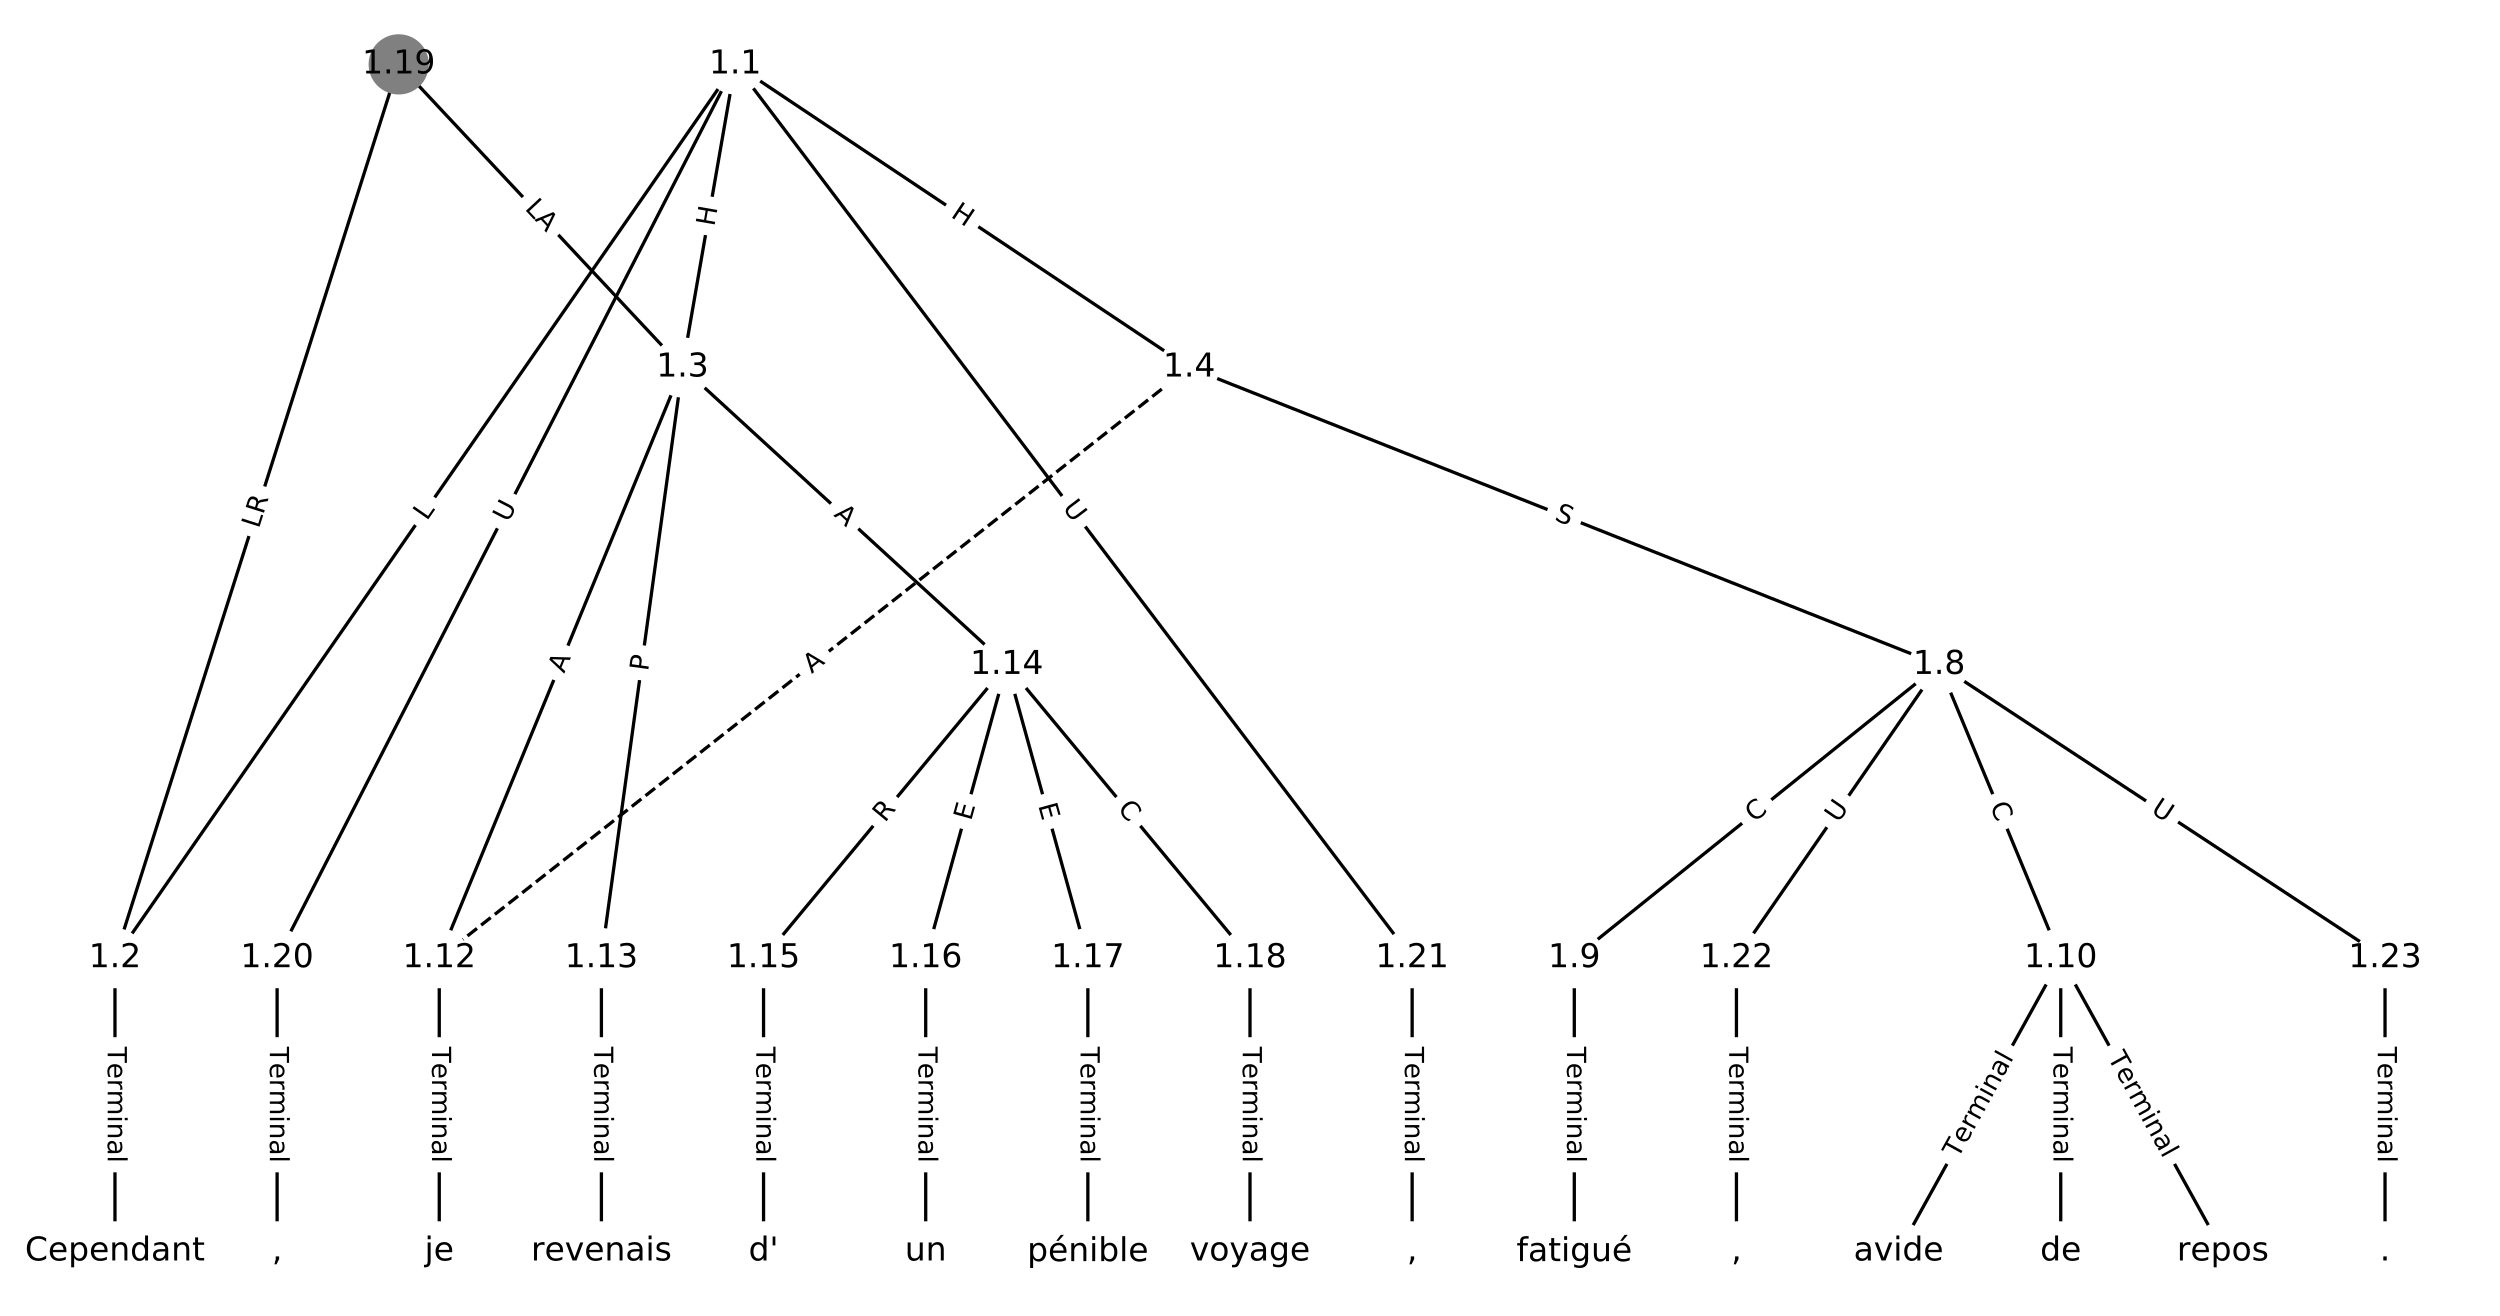 <?xml version="1.0" encoding="utf-8" standalone="no"?>
<!DOCTYPE svg PUBLIC "-//W3C//DTD SVG 1.1//EN"
  "http://www.w3.org/Graphics/SVG/1.1/DTD/svg11.dtd">
<!-- Created with matplotlib (https://matplotlib.org/) -->
<svg height="400pt" version="1.1" viewBox="0 0 760 400" width="760pt" xmlns="http://www.w3.org/2000/svg" xmlns:xlink="http://www.w3.org/1999/xlink">
 <defs>
  <style type="text/css">
*{stroke-linecap:butt;stroke-linejoin:round;}
  </style>
 </defs>
 <g id="figure_1">
  <g id="patch_1">
   <path d="M 0 400 
L 760 400 
L 760 0 
L 0 0 
z
" style="fill:#ffffff;"/>
  </g>
  <g id="axes_1">
   <g id="LineCollection_1">
    <path clip-path="url(#pff0ff674c1)" d="M 223.495 19.572 
L 34.95 291.269 
" style="fill:none;stroke:#000000;"/>
    <path clip-path="url(#pff0ff674c1)" d="M 223.495 19.572 
L 207.475 111.712 
" style="fill:none;stroke:#000000;"/>
    <path clip-path="url(#pff0ff674c1)" d="M 223.495 19.572 
L 361.515 111.712 
" style="fill:none;stroke:#000000;"/>
    <path clip-path="url(#pff0ff674c1)" d="M 223.495 19.572 
L 84.243 291.269 
" style="fill:none;stroke:#000000;"/>
    <path clip-path="url(#pff0ff674c1)" d="M 223.495 19.572 
L 429.293 291.269 
" style="fill:none;stroke:#000000;"/>
    <path clip-path="url(#pff0ff674c1)" d="M 34.95 291.269 
L 34.95 380.428 
" style="fill:none;stroke:#000000;"/>
    <path clip-path="url(#pff0ff674c1)" d="M 207.475 111.712 
L 133.536 291.269 
" style="fill:none;stroke:#000000;"/>
    <path clip-path="url(#pff0ff674c1)" d="M 207.475 111.712 
L 182.828 291.269 
" style="fill:none;stroke:#000000;"/>
    <path clip-path="url(#pff0ff674c1)" d="M 207.475 111.712 
L 306.061 202.111 
" style="fill:none;stroke:#000000;"/>
    <path clip-path="url(#pff0ff674c1)" d="M 361.515 111.712 
L 589.495 202.111 
" style="fill:none;stroke:#000000;"/>
    <path clip-path="url(#pff0ff674c1)" d="M 361.515 111.712 
L 133.536 291.269 
" style="fill:none;stroke:#000000;stroke-dasharray:3.7,1.6;stroke-dashoffset:0;"/>
    <path clip-path="url(#pff0ff674c1)" d="M 589.495 202.111 
L 478.586 291.269 
" style="fill:none;stroke:#000000;"/>
    <path clip-path="url(#pff0ff674c1)" d="M 589.495 202.111 
L 626.464 291.269 
" style="fill:none;stroke:#000000;"/>
    <path clip-path="url(#pff0ff674c1)" d="M 589.495 202.111 
L 527.879 291.269 
" style="fill:none;stroke:#000000;"/>
    <path clip-path="url(#pff0ff674c1)" d="M 589.495 202.111 
L 725.05 291.269 
" style="fill:none;stroke:#000000;"/>
    <path clip-path="url(#pff0ff674c1)" d="M 478.586 291.269 
L 478.586 380.428 
" style="fill:none;stroke:#000000;"/>
    <path clip-path="url(#pff0ff674c1)" d="M 626.464 291.269 
L 577.172 380.428 
" style="fill:none;stroke:#000000;"/>
    <path clip-path="url(#pff0ff674c1)" d="M 626.464 291.269 
L 626.464 380.428 
" style="fill:none;stroke:#000000;"/>
    <path clip-path="url(#pff0ff674c1)" d="M 626.464 291.269 
L 675.757 380.428 
" style="fill:none;stroke:#000000;"/>
    <path clip-path="url(#pff0ff674c1)" d="M 133.536 291.269 
L 133.536 380.428 
" style="fill:none;stroke:#000000;"/>
    <path clip-path="url(#pff0ff674c1)" d="M 182.828 291.269 
L 182.828 380.428 
" style="fill:none;stroke:#000000;"/>
    <path clip-path="url(#pff0ff674c1)" d="M 306.061 202.111 
L 232.121 291.269 
" style="fill:none;stroke:#000000;"/>
    <path clip-path="url(#pff0ff674c1)" d="M 306.061 202.111 
L 281.414 291.269 
" style="fill:none;stroke:#000000;"/>
    <path clip-path="url(#pff0ff674c1)" d="M 306.061 202.111 
L 330.707 291.269 
" style="fill:none;stroke:#000000;"/>
    <path clip-path="url(#pff0ff674c1)" d="M 306.061 202.111 
L 380 291.269 
" style="fill:none;stroke:#000000;"/>
    <path clip-path="url(#pff0ff674c1)" d="M 232.121 291.269 
L 232.121 380.428 
" style="fill:none;stroke:#000000;"/>
    <path clip-path="url(#pff0ff674c1)" d="M 281.414 291.269 
L 281.414 380.428 
" style="fill:none;stroke:#000000;"/>
    <path clip-path="url(#pff0ff674c1)" d="M 330.707 291.269 
L 330.707 380.428 
" style="fill:none;stroke:#000000;"/>
    <path clip-path="url(#pff0ff674c1)" d="M 380 291.269 
L 380 380.428 
" style="fill:none;stroke:#000000;"/>
    <path clip-path="url(#pff0ff674c1)" d="M 121.212 19.572 
L 34.95 291.269 
" style="fill:none;stroke:#000000;"/>
    <path clip-path="url(#pff0ff674c1)" d="M 121.212 19.572 
L 207.475 111.712 
" style="fill:none;stroke:#000000;"/>
    <path clip-path="url(#pff0ff674c1)" d="M 84.243 291.269 
L 84.243 380.428 
" style="fill:none;stroke:#000000;"/>
    <path clip-path="url(#pff0ff674c1)" d="M 429.293 291.269 
L 429.293 380.428 
" style="fill:none;stroke:#000000;"/>
    <path clip-path="url(#pff0ff674c1)" d="M 527.879 291.269 
L 527.879 380.428 
" style="fill:none;stroke:#000000;"/>
    <path clip-path="url(#pff0ff674c1)" d="M 725.05 291.269 
L 725.05 380.428 
" style="fill:none;stroke:#000000;"/>
   </g>
   <g id="text_1">
    <g id="patch_2">
     <path clip-path="url(#pff0ff674c1)" d="M 133.104 160.827 
L 135.645 157.165 
Q 137.014 155.193 135.042 153.825 
L 128.681 149.411 
Q 126.709 148.042 125.341 150.014 
L 122.8 153.676 
Q 121.431 155.648 123.403 157.016 
L 129.764 161.43 
Q 131.736 162.799 133.104 160.827 
z
" style="fill:#ffffff;stroke:#ffffff;stroke-linejoin:miter;"/>
    </g>
    <g clip-path="url(#pff0ff674c1)">
     <!-- L -->
     <defs>
      <path d="M 9.812 72.906 
L 19.672 72.906 
L 19.672 8.297 
L 55.172 8.297 
L 55.172 0 
L 9.812 0 
z
" id="DejaVuSans-76"/>
     </defs>
     <g transform="translate(129.765 158.51)rotate(-55.241)scale(0.08 -0.08)">
      <use xlink:href="#DejaVuSans-76"/>
     </g>
    </g>
   </g>
   <g id="text_2">
    <g id="patch_3">
     <path clip-path="url(#pff0ff674c1)" d="M 221.148 69.68 
L 222.179 63.752 
Q 222.59 61.388 220.225 60.977 
L 212.597 59.65 
Q 210.233 59.239 209.822 61.604 
L 208.791 67.531 
Q 208.38 69.896 210.745 70.307 
L 218.373 71.633 
Q 220.737 72.044 221.148 69.68 
z
" style="fill:#ffffff;stroke:#ffffff;stroke-linejoin:miter;"/>
    </g>
    <g clip-path="url(#pff0ff674c1)">
     <!-- H -->
     <defs>
      <path d="M 9.812 72.906 
L 19.672 72.906 
L 19.672 43.016 
L 55.516 43.016 
L 55.516 72.906 
L 65.375 72.906 
L 65.375 0 
L 55.516 0 
L 55.516 34.719 
L 19.672 34.719 
L 19.672 0 
L 9.812 0 
z
" id="DejaVuSans-72"/>
     </defs>
     <g transform="translate(217.145 68.983)rotate(-80.137)scale(0.08 -0.08)">
      <use xlink:href="#DejaVuSans-72"/>
     </g>
    </g>
   </g>
   <g id="text_3">
    <g id="patch_4">
     <path clip-path="url(#pff0ff674c1)" d="M 286.521 69.187 
L 291.525 72.528 
Q 293.521 73.86 294.854 71.864 
L 299.153 65.425 
Q 300.485 63.429 298.489 62.096 
L 293.485 58.756 
Q 291.489 57.423 290.157 59.419 
L 285.858 65.859 
Q 284.525 67.855 286.521 69.187 
z
" style="fill:#ffffff;stroke:#ffffff;stroke-linejoin:miter;"/>
    </g>
    <g clip-path="url(#pff0ff674c1)">
     <!-- H -->
     <g transform="translate(288.778 65.807)rotate(-326.274)scale(0.08 -0.08)">
      <use xlink:href="#DejaVuSans-72"/>
     </g>
    </g>
   </g>
   <g id="text_4">
    <g id="patch_5">
     <path clip-path="url(#pff0ff674c1)" d="M 158.115 160.886 
L 160.785 155.676 
Q 161.88 153.54 159.744 152.445 
L 152.854 148.914 
Q 150.718 147.819 149.623 149.955 
L 146.953 155.165 
Q 145.858 157.301 147.994 158.396 
L 154.884 161.927 
Q 157.02 163.022 158.115 160.886 
z
" style="fill:#ffffff;stroke:#ffffff;stroke-linejoin:miter;"/>
    </g>
    <g clip-path="url(#pff0ff674c1)">
     <!-- U -->
     <defs>
      <path d="M 8.688 72.906 
L 18.609 72.906 
L 18.609 28.609 
Q 18.609 16.891 22.844 11.734 
Q 27.094 6.594 36.625 6.594 
Q 46.094 6.594 50.344 11.734 
Q 54.594 16.891 54.594 28.609 
L 54.594 72.906 
L 64.5 72.906 
L 64.5 27.391 
Q 64.5 13.141 57.438 5.859 
Q 50.391 -1.422 36.625 -1.422 
Q 22.797 -1.422 15.734 5.859 
Q 8.688 13.141 8.688 27.391 
z
" id="DejaVuSans-85"/>
     </defs>
     <g transform="translate(154.498 159.033)rotate(-62.864)scale(0.08 -0.08)">
      <use xlink:href="#DejaVuSans-85"/>
     </g>
    </g>
   </g>
   <g id="text_5">
    <g id="patch_6">
     <path clip-path="url(#pff0ff674c1)" d="M 319.627 156.873 
L 323.163 161.541 
Q 324.612 163.454 326.525 162.005 
L 332.697 157.33 
Q 334.61 155.881 333.161 153.968 
L 329.625 149.3 
Q 328.176 147.387 326.263 148.836 
L 320.091 153.511 
Q 318.178 154.96 319.627 156.873 
z
" style="fill:#ffffff;stroke:#ffffff;stroke-linejoin:miter;"/>
    </g>
    <g clip-path="url(#pff0ff674c1)">
     <!-- U -->
     <g transform="translate(322.867 154.42)rotate(-307.142)scale(0.08 -0.08)">
      <use xlink:href="#DejaVuSans-85"/>
     </g>
    </g>
   </g>
   <g id="text_6">
    <g id="patch_7">
     <path clip-path="url(#pff0ff674c1)" d="M 28.679 318.206 
L 28.679 353.491 
Q 28.679 355.891 31.079 355.891 
L 38.821 355.891 
Q 41.221 355.891 41.221 353.491 
L 41.221 318.206 
Q 41.221 315.806 38.821 315.806 
L 31.079 315.806 
Q 28.679 315.806 28.679 318.206 
z
" style="fill:#ffffff;stroke:#ffffff;stroke-linejoin:miter;"/>
    </g>
    <g clip-path="url(#pff0ff674c1)">
     <!-- Terminal -->
     <defs>
      <path d="M -0.297 72.906 
L 61.375 72.906 
L 61.375 64.594 
L 35.5 64.594 
L 35.5 0 
L 25.594 0 
L 25.594 64.594 
L -0.297 64.594 
z
" id="DejaVuSans-84"/>
      <path d="M 56.203 29.594 
L 56.203 25.203 
L 14.891 25.203 
Q 15.484 15.922 20.484 11.062 
Q 25.484 6.203 34.422 6.203 
Q 39.594 6.203 44.453 7.469 
Q 49.312 8.734 54.109 11.281 
L 54.109 2.781 
Q 49.266 0.734 44.188 -0.344 
Q 39.109 -1.422 33.891 -1.422 
Q 20.797 -1.422 13.156 6.188 
Q 5.516 13.812 5.516 26.812 
Q 5.516 40.234 12.766 48.109 
Q 20.016 56 32.328 56 
Q 43.359 56 49.781 48.891 
Q 56.203 41.797 56.203 29.594 
z
M 47.219 32.234 
Q 47.125 39.594 43.094 43.984 
Q 39.062 48.391 32.422 48.391 
Q 24.906 48.391 20.391 44.141 
Q 15.875 39.891 15.188 32.172 
z
" id="DejaVuSans-101"/>
      <path d="M 41.109 46.297 
Q 39.594 47.172 37.812 47.578 
Q 36.031 48 33.891 48 
Q 26.266 48 22.188 43.047 
Q 18.109 38.094 18.109 28.812 
L 18.109 0 
L 9.078 0 
L 9.078 54.688 
L 18.109 54.688 
L 18.109 46.188 
Q 20.953 51.172 25.484 53.578 
Q 30.031 56 36.531 56 
Q 37.453 56 38.578 55.875 
Q 39.703 55.766 41.062 55.516 
z
" id="DejaVuSans-114"/>
      <path d="M 52 44.188 
Q 55.375 50.25 60.062 53.125 
Q 64.75 56 71.094 56 
Q 79.641 56 84.281 50.016 
Q 88.922 44.047 88.922 33.016 
L 88.922 0 
L 79.891 0 
L 79.891 32.719 
Q 79.891 40.578 77.094 44.375 
Q 74.312 48.188 68.609 48.188 
Q 61.625 48.188 57.562 43.547 
Q 53.516 38.922 53.516 30.906 
L 53.516 0 
L 44.484 0 
L 44.484 32.719 
Q 44.484 40.625 41.703 44.406 
Q 38.922 48.188 33.109 48.188 
Q 26.219 48.188 22.156 43.531 
Q 18.109 38.875 18.109 30.906 
L 18.109 0 
L 9.078 0 
L 9.078 54.688 
L 18.109 54.688 
L 18.109 46.188 
Q 21.188 51.219 25.484 53.609 
Q 29.781 56 35.688 56 
Q 41.656 56 45.828 52.969 
Q 50 49.953 52 44.188 
z
" id="DejaVuSans-109"/>
      <path d="M 9.422 54.688 
L 18.406 54.688 
L 18.406 0 
L 9.422 0 
z
M 9.422 75.984 
L 18.406 75.984 
L 18.406 64.594 
L 9.422 64.594 
z
" id="DejaVuSans-105"/>
      <path d="M 54.891 33.016 
L 54.891 0 
L 45.906 0 
L 45.906 32.719 
Q 45.906 40.484 42.875 44.328 
Q 39.844 48.188 33.797 48.188 
Q 26.516 48.188 22.312 43.547 
Q 18.109 38.922 18.109 30.906 
L 18.109 0 
L 9.078 0 
L 9.078 54.688 
L 18.109 54.688 
L 18.109 46.188 
Q 21.344 51.125 25.703 53.562 
Q 30.078 56 35.797 56 
Q 45.219 56 50.047 50.172 
Q 54.891 44.344 54.891 33.016 
z
" id="DejaVuSans-110"/>
      <path d="M 34.281 27.484 
Q 23.391 27.484 19.188 25 
Q 14.984 22.516 14.984 16.5 
Q 14.984 11.719 18.141 8.906 
Q 21.297 6.109 26.703 6.109 
Q 34.188 6.109 38.703 11.406 
Q 43.219 16.703 43.219 25.484 
L 43.219 27.484 
z
M 52.203 31.203 
L 52.203 0 
L 43.219 0 
L 43.219 8.297 
Q 40.141 3.328 35.547 0.953 
Q 30.953 -1.422 24.312 -1.422 
Q 15.922 -1.422 10.953 3.297 
Q 6 8.016 6 15.922 
Q 6 25.141 12.172 29.828 
Q 18.359 34.516 30.609 34.516 
L 43.219 34.516 
L 43.219 35.406 
Q 43.219 41.609 39.141 45 
Q 35.062 48.391 27.688 48.391 
Q 23 48.391 18.547 47.266 
Q 14.109 46.141 10.016 43.891 
L 10.016 52.203 
Q 14.938 54.109 19.578 55.047 
Q 24.219 56 28.609 56 
Q 40.484 56 46.344 49.844 
Q 52.203 43.703 52.203 31.203 
z
" id="DejaVuSans-97"/>
      <path d="M 9.422 75.984 
L 18.406 75.984 
L 18.406 0 
L 9.422 0 
z
" id="DejaVuSans-108"/>
     </defs>
     <g transform="translate(32.742 318.206)rotate(-270)scale(0.08 -0.08)">
      <use xlink:href="#DejaVuSans-84"/>
      <use x="60.818" xlink:href="#DejaVuSans-101"/>
      <use x="122.342" xlink:href="#DejaVuSans-114"/>
      <use x="163.439" xlink:href="#DejaVuSans-109"/>
      <use x="260.852" xlink:href="#DejaVuSans-105"/>
      <use x="288.635" xlink:href="#DejaVuSans-110"/>
      <use x="352.014" xlink:href="#DejaVuSans-97"/>
      <use x="413.293" xlink:href="#DejaVuSans-108"/>
     </g>
    </g>
   </g>
   <g id="text_7">
    <g id="patch_8">
     <path clip-path="url(#pff0ff674c1)" d="M 175.262 206.409 
L 177.346 201.348 
Q 178.26 199.129 176.041 198.215 
L 168.881 195.267 
Q 166.662 194.353 165.748 196.572 
L 163.665 201.633 
Q 162.751 203.852 164.97 204.766 
L 172.129 207.714 
Q 174.348 208.628 175.262 206.409 
z
" style="fill:#ffffff;stroke:#ffffff;stroke-linejoin:miter;"/>
    </g>
    <g clip-path="url(#pff0ff674c1)">
     <!-- A -->
     <defs>
      <path d="M 34.188 63.188 
L 20.797 26.906 
L 47.609 26.906 
z
M 28.609 72.906 
L 39.797 72.906 
L 67.578 0 
L 57.328 0 
L 50.688 18.703 
L 17.828 18.703 
L 11.188 0 
L 0.781 0 
z
" id="DejaVuSans-65"/>
     </defs>
     <g transform="translate(171.505 204.861)rotate(-67.619)scale(0.08 -0.08)">
      <use xlink:href="#DejaVuSans-65"/>
     </g>
    </g>
   </g>
   <g id="text_8">
    <g id="patch_9">
     <path clip-path="url(#pff0ff674c1)" d="M 201.037 204.733 
L 201.693 199.954 
Q 202.019 197.576 199.641 197.25 
L 191.971 196.197 
Q 189.593 195.871 189.267 198.248 
L 188.611 203.027 
Q 188.284 205.405 190.662 205.731 
L 198.333 206.784 
Q 200.71 207.11 201.037 204.733 
z
" style="fill:#ffffff;stroke:#ffffff;stroke-linejoin:miter;"/>
    </g>
    <g clip-path="url(#pff0ff674c1)">
     <!-- P -->
     <defs>
      <path d="M 19.672 64.797 
L 19.672 37.406 
L 32.078 37.406 
Q 38.969 37.406 42.719 40.969 
Q 46.484 44.531 46.484 51.125 
Q 46.484 57.672 42.719 61.234 
Q 38.969 64.797 32.078 64.797 
z
M 9.812 72.906 
L 32.078 72.906 
Q 44.344 72.906 50.609 67.359 
Q 56.891 61.812 56.891 51.125 
Q 56.891 40.328 50.609 34.812 
Q 44.344 29.297 32.078 29.297 
L 19.672 29.297 
L 19.672 0 
L 9.812 0 
z
" id="DejaVuSans-80"/>
     </defs>
     <g transform="translate(197.011 204.18)rotate(-82.184)scale(0.08 -0.08)">
      <use xlink:href="#DejaVuSans-80"/>
     </g>
    </g>
   </g>
   <g id="text_9">
    <g id="patch_10">
     <path clip-path="url(#pff0ff674c1)" d="M 250.513 159.684 
L 254.546 163.383 
Q 256.315 165.005 257.937 163.236 
L 263.17 157.529 
Q 264.792 155.76 263.023 154.138 
L 258.989 150.44 
Q 257.221 148.818 255.599 150.586 
L 250.366 156.293 
Q 248.744 158.062 250.513 159.684 
z
" style="fill:#ffffff;stroke:#ffffff;stroke-linejoin:miter;"/>
    </g>
    <g clip-path="url(#pff0ff674c1)">
     <!-- A -->
     <g transform="translate(253.259 156.689)rotate(-317.48)scale(0.08 -0.08)">
      <use xlink:href="#DejaVuSans-65"/>
     </g>
    </g>
   </g>
   <g id="text_10">
    <g id="patch_11">
     <path clip-path="url(#pff0ff674c1)" d="M 470.833 161.805 
L 475.554 163.677 
Q 477.785 164.561 478.67 162.33 
L 481.523 155.133 
Q 482.408 152.902 480.177 152.017 
L 475.456 150.145 
Q 473.225 149.261 472.34 151.492 
L 469.486 158.689 
Q 468.602 160.92 470.833 161.805 
z
" style="fill:#ffffff;stroke:#ffffff;stroke-linejoin:miter;"/>
    </g>
    <g clip-path="url(#pff0ff674c1)">
     <!-- S -->
     <defs>
      <path d="M 53.516 70.516 
L 53.516 60.891 
Q 47.906 63.578 42.922 64.891 
Q 37.938 66.219 33.297 66.219 
Q 25.25 66.219 20.875 63.094 
Q 16.5 59.969 16.5 54.203 
Q 16.5 49.359 19.406 46.891 
Q 22.312 44.438 30.422 42.922 
L 36.375 41.703 
Q 47.406 39.594 52.656 34.297 
Q 57.906 29 57.906 20.125 
Q 57.906 9.516 50.797 4.047 
Q 43.703 -1.422 29.984 -1.422 
Q 24.812 -1.422 18.969 -0.25 
Q 13.141 0.922 6.891 3.219 
L 6.891 13.375 
Q 12.891 10.016 18.656 8.297 
Q 24.422 6.594 29.984 6.594 
Q 38.422 6.594 43.016 9.906 
Q 47.609 13.234 47.609 19.391 
Q 47.609 24.75 44.312 27.781 
Q 41.016 30.812 33.5 32.328 
L 27.484 33.5 
Q 16.453 35.688 11.516 40.375 
Q 6.594 45.062 6.594 53.422 
Q 6.594 63.094 13.406 68.656 
Q 20.219 74.219 32.172 74.219 
Q 37.312 74.219 42.625 73.281 
Q 47.953 72.359 53.516 70.516 
z
" id="DejaVuSans-83"/>
     </defs>
     <g transform="translate(472.331 158.027)rotate(-338.371)scale(0.08 -0.08)">
      <use xlink:href="#DejaVuSans-83"/>
     </g>
    </g>
   </g>
   <g id="text_11">
    <g id="patch_12">
     <path clip-path="url(#pff0ff674c1)" d="M 249.256 208.11 
L 253.555 204.724 
Q 255.441 203.239 253.956 201.354 
L 249.165 195.271 
Q 247.68 193.386 245.795 194.871 
L 241.496 198.257 
Q 239.61 199.742 241.095 201.627 
L 245.886 207.71 
Q 247.371 209.595 249.256 208.11 
z
" style="fill:#ffffff;stroke:#ffffff;stroke-linejoin:miter;"/>
    </g>
    <g clip-path="url(#pff0ff674c1)">
     <!-- A -->
     <g transform="translate(246.742 204.918)rotate(-38.224)scale(0.08 -0.08)">
      <use xlink:href="#DejaVuSans-65"/>
     </g>
    </g>
   </g>
   <g id="text_12">
    <g id="patch_13">
     <path clip-path="url(#pff0ff674c1)" d="M 535.793 253.328 
L 540.146 249.828 
Q 542.017 248.324 540.513 246.454 
L 535.662 240.419 
Q 534.158 238.549 532.288 240.052 
L 527.934 243.552 
Q 526.064 245.056 527.567 246.927 
L 532.418 252.961 
Q 533.922 254.832 535.793 253.328 
z
" style="fill:#ffffff;stroke:#ffffff;stroke-linejoin:miter;"/>
    </g>
    <g clip-path="url(#pff0ff674c1)">
     <!-- C -->
     <defs>
      <path d="M 64.406 67.281 
L 64.406 56.891 
Q 59.422 61.531 53.781 63.812 
Q 48.141 66.109 41.797 66.109 
Q 29.297 66.109 22.656 58.469 
Q 16.016 50.828 16.016 36.375 
Q 16.016 21.969 22.656 14.328 
Q 29.297 6.688 41.797 6.688 
Q 48.141 6.688 53.781 8.984 
Q 59.422 11.281 64.406 15.922 
L 64.406 5.609 
Q 59.234 2.094 53.438 0.328 
Q 47.656 -1.422 41.219 -1.422 
Q 24.656 -1.422 15.125 8.703 
Q 5.609 18.844 5.609 36.375 
Q 5.609 53.953 15.125 64.078 
Q 24.656 74.219 41.219 74.219 
Q 47.75 74.219 53.531 72.484 
Q 59.328 70.75 64.406 67.281 
z
" id="DejaVuSans-67"/>
     </defs>
     <g transform="translate(533.246 250.161)rotate(-38.796)scale(0.08 -0.08)">
      <use xlink:href="#DejaVuSans-67"/>
     </g>
    </g>
   </g>
   <g id="text_13">
    <g id="patch_14">
     <path clip-path="url(#pff0ff674c1)" d="M 601.117 246.512 
L 603.256 251.672 
Q 604.176 253.889 606.393 252.97 
L 613.545 250.004 
Q 615.762 249.085 614.842 246.868 
L 612.703 241.708 
Q 611.783 239.491 609.566 240.41 
L 602.414 243.376 
Q 600.197 244.295 601.117 246.512 
z
" style="fill:#ffffff;stroke:#ffffff;stroke-linejoin:miter;"/>
    </g>
    <g clip-path="url(#pff0ff674c1)">
     <!-- C -->
     <g transform="translate(604.871 244.955)rotate(-292.521)scale(0.08 -0.08)">
      <use xlink:href="#DejaVuSans-67"/>
     </g>
    </g>
   </g>
   <g id="text_14">
    <g id="patch_15">
     <path clip-path="url(#pff0ff674c1)" d="M 562.181 252.664 
L 565.51 247.847 
Q 566.875 245.873 564.9 244.508 
L 558.531 240.106 
Q 556.556 238.742 555.192 240.716 
L 551.863 245.533 
Q 550.499 247.507 552.473 248.872 
L 558.843 253.274 
Q 560.817 254.638 562.181 252.664 
z
" style="fill:#ffffff;stroke:#ffffff;stroke-linejoin:miter;"/>
    </g>
    <g clip-path="url(#pff0ff674c1)">
     <!-- U -->
     <g transform="translate(558.838 250.353)rotate(-55.352)scale(0.08 -0.08)">
      <use xlink:href="#DejaVuSans-85"/>
     </g>
    </g>
   </g>
   <g id="text_15">
    <g id="patch_16">
     <path clip-path="url(#pff0ff674c1)" d="M 651.38 250.321 
L 656.272 253.538 
Q 658.277 254.857 659.596 252.852 
L 663.851 246.383 
Q 665.17 244.378 663.164 243.059 
L 658.273 239.842 
Q 656.268 238.523 654.949 240.528 
L 650.694 246.997 
Q 649.375 249.002 651.38 250.321 
z
" style="fill:#ffffff;stroke:#ffffff;stroke-linejoin:miter;"/>
    </g>
    <g clip-path="url(#pff0ff674c1)">
     <!-- U -->
     <g transform="translate(653.613 246.926)rotate(-326.666)scale(0.08 -0.08)">
      <use xlink:href="#DejaVuSans-85"/>
     </g>
    </g>
   </g>
   <g id="text_16">
    <g id="patch_17">
     <path clip-path="url(#pff0ff674c1)" d="M 472.315 318.206 
L 472.315 353.491 
Q 472.315 355.891 474.714 355.891 
L 482.457 355.891 
Q 484.857 355.891 484.857 353.491 
L 484.857 318.206 
Q 484.857 315.806 482.457 315.806 
L 474.714 315.806 
Q 472.315 315.806 472.315 318.206 
z
" style="fill:#ffffff;stroke:#ffffff;stroke-linejoin:miter;"/>
    </g>
    <g clip-path="url(#pff0ff674c1)">
     <!-- Terminal -->
     <g transform="translate(476.378 318.206)rotate(-270)scale(0.08 -0.08)">
      <use xlink:href="#DejaVuSans-84"/>
      <use x="60.818" xlink:href="#DejaVuSans-101"/>
      <use x="122.342" xlink:href="#DejaVuSans-114"/>
      <use x="163.439" xlink:href="#DejaVuSans-109"/>
      <use x="260.852" xlink:href="#DejaVuSans-105"/>
      <use x="288.635" xlink:href="#DejaVuSans-110"/>
      <use x="352.014" xlink:href="#DejaVuSans-97"/>
      <use x="413.293" xlink:href="#DejaVuSans-108"/>
     </g>
    </g>
   </g>
   <g id="text_17">
    <g id="patch_18">
     <path clip-path="url(#pff0ff674c1)" d="M 598.77 354.323 
L 615.842 323.443 
Q 617.004 321.343 614.903 320.182 
L 608.127 316.436 
Q 606.027 315.274 604.866 317.375 
L 587.793 348.255 
Q 586.632 350.355 588.733 351.516 
L 595.508 355.262 
Q 597.609 356.424 598.77 354.323 
z
" style="fill:#ffffff;stroke:#ffffff;stroke-linejoin:miter;"/>
    </g>
    <g clip-path="url(#pff0ff674c1)">
     <!-- Terminal -->
     <g transform="translate(595.214 352.357)rotate(-61.063)scale(0.08 -0.08)">
      <use xlink:href="#DejaVuSans-84"/>
      <use x="60.818" xlink:href="#DejaVuSans-101"/>
      <use x="122.342" xlink:href="#DejaVuSans-114"/>
      <use x="163.439" xlink:href="#DejaVuSans-109"/>
      <use x="260.852" xlink:href="#DejaVuSans-105"/>
      <use x="288.635" xlink:href="#DejaVuSans-110"/>
      <use x="352.014" xlink:href="#DejaVuSans-97"/>
      <use x="413.293" xlink:href="#DejaVuSans-108"/>
     </g>
    </g>
   </g>
   <g id="text_18">
    <g id="patch_19">
     <path clip-path="url(#pff0ff674c1)" d="M 620.193 318.206 
L 620.193 353.491 
Q 620.193 355.891 622.593 355.891 
L 630.336 355.891 
Q 632.736 355.891 632.736 353.491 
L 632.736 318.206 
Q 632.736 315.806 630.336 315.806 
L 622.593 315.806 
Q 620.193 315.806 620.193 318.206 
z
" style="fill:#ffffff;stroke:#ffffff;stroke-linejoin:miter;"/>
    </g>
    <g clip-path="url(#pff0ff674c1)">
     <!-- Terminal -->
     <g transform="translate(624.257 318.206)rotate(-270)scale(0.08 -0.08)">
      <use xlink:href="#DejaVuSans-84"/>
      <use x="60.818" xlink:href="#DejaVuSans-101"/>
      <use x="122.342" xlink:href="#DejaVuSans-114"/>
      <use x="163.439" xlink:href="#DejaVuSans-109"/>
      <use x="260.852" xlink:href="#DejaVuSans-105"/>
      <use x="288.635" xlink:href="#DejaVuSans-110"/>
      <use x="352.014" xlink:href="#DejaVuSans-97"/>
      <use x="413.293" xlink:href="#DejaVuSans-108"/>
     </g>
    </g>
   </g>
   <g id="text_19">
    <g id="patch_20">
     <path clip-path="url(#pff0ff674c1)" d="M 637.086 323.443 
L 654.159 354.323 
Q 655.32 356.424 657.42 355.262 
L 664.196 351.516 
Q 666.297 350.355 665.135 348.255 
L 648.063 317.375 
Q 646.902 315.274 644.801 316.436 
L 638.025 320.182 
Q 635.925 321.343 637.086 323.443 
z
" style="fill:#ffffff;stroke:#ffffff;stroke-linejoin:miter;"/>
    </g>
    <g clip-path="url(#pff0ff674c1)">
     <!-- Terminal -->
     <g transform="translate(640.643 321.477)rotate(-298.937)scale(0.08 -0.08)">
      <use xlink:href="#DejaVuSans-84"/>
      <use x="60.818" xlink:href="#DejaVuSans-101"/>
      <use x="122.342" xlink:href="#DejaVuSans-114"/>
      <use x="163.439" xlink:href="#DejaVuSans-109"/>
      <use x="260.852" xlink:href="#DejaVuSans-105"/>
      <use x="288.635" xlink:href="#DejaVuSans-110"/>
      <use x="352.014" xlink:href="#DejaVuSans-97"/>
      <use x="413.293" xlink:href="#DejaVuSans-108"/>
     </g>
    </g>
   </g>
   <g id="text_20">
    <g id="patch_21">
     <path clip-path="url(#pff0ff674c1)" d="M 127.264 318.206 
L 127.264 353.491 
Q 127.264 355.891 129.664 355.891 
L 137.407 355.891 
Q 139.807 355.891 139.807 353.491 
L 139.807 318.206 
Q 139.807 315.806 137.407 315.806 
L 129.664 315.806 
Q 127.264 315.806 127.264 318.206 
z
" style="fill:#ffffff;stroke:#ffffff;stroke-linejoin:miter;"/>
    </g>
    <g clip-path="url(#pff0ff674c1)">
     <!-- Terminal -->
     <g transform="translate(131.328 318.206)rotate(-270)scale(0.08 -0.08)">
      <use xlink:href="#DejaVuSans-84"/>
      <use x="60.818" xlink:href="#DejaVuSans-101"/>
      <use x="122.342" xlink:href="#DejaVuSans-114"/>
      <use x="163.439" xlink:href="#DejaVuSans-109"/>
      <use x="260.852" xlink:href="#DejaVuSans-105"/>
      <use x="288.635" xlink:href="#DejaVuSans-110"/>
      <use x="352.014" xlink:href="#DejaVuSans-97"/>
      <use x="413.293" xlink:href="#DejaVuSans-108"/>
     </g>
    </g>
   </g>
   <g id="text_21">
    <g id="patch_22">
     <path clip-path="url(#pff0ff674c1)" d="M 176.557 318.206 
L 176.557 353.491 
Q 176.557 355.891 178.957 355.891 
L 186.7 355.891 
Q 189.1 355.891 189.1 353.491 
L 189.1 318.206 
Q 189.1 315.806 186.7 315.806 
L 178.957 315.806 
Q 176.557 315.806 176.557 318.206 
z
" style="fill:#ffffff;stroke:#ffffff;stroke-linejoin:miter;"/>
    </g>
    <g clip-path="url(#pff0ff674c1)">
     <!-- Terminal -->
     <g transform="translate(180.621 318.206)rotate(-270)scale(0.08 -0.08)">
      <use xlink:href="#DejaVuSans-84"/>
      <use x="60.818" xlink:href="#DejaVuSans-101"/>
      <use x="122.342" xlink:href="#DejaVuSans-114"/>
      <use x="163.439" xlink:href="#DejaVuSans-109"/>
      <use x="260.852" xlink:href="#DejaVuSans-105"/>
      <use x="288.635" xlink:href="#DejaVuSans-110"/>
      <use x="352.014" xlink:href="#DejaVuSans-97"/>
      <use x="413.293" xlink:href="#DejaVuSans-108"/>
     </g>
    </g>
   </g>
   <g id="text_22">
    <g id="patch_23">
     <path clip-path="url(#pff0ff674c1)" d="M 272.144 252.833 
L 275.693 248.554 
Q 277.225 246.707 275.377 245.174 
L 269.417 240.232 
Q 267.57 238.7 266.038 240.547 
L 262.49 244.826 
Q 260.958 246.674 262.805 248.206 
L 268.765 253.148 
Q 270.612 254.68 272.144 252.833 
z
" style="fill:#ffffff;stroke:#ffffff;stroke-linejoin:miter;"/>
    </g>
    <g clip-path="url(#pff0ff674c1)">
     <!-- R -->
     <defs>
      <path d="M 44.391 34.188 
Q 47.562 33.109 50.562 29.594 
Q 53.562 26.078 56.594 19.922 
L 66.609 0 
L 56 0 
L 46.688 18.703 
Q 43.062 26.031 39.672 28.422 
Q 36.281 30.812 30.422 30.812 
L 19.672 30.812 
L 19.672 0 
L 9.812 0 
L 9.812 72.906 
L 32.078 72.906 
Q 44.578 72.906 50.734 67.672 
Q 56.891 62.453 56.891 51.906 
Q 56.891 45.016 53.688 40.469 
Q 50.484 35.938 44.391 34.188 
z
M 19.672 64.797 
L 19.672 38.922 
L 32.078 38.922 
Q 39.203 38.922 42.844 42.219 
Q 46.484 45.516 46.484 51.906 
Q 46.484 58.297 42.844 61.547 
Q 39.203 64.797 32.078 64.797 
z
" id="DejaVuSans-82"/>
     </defs>
     <g transform="translate(269.016 250.239)rotate(-50.331)scale(0.08 -0.08)">
      <use xlink:href="#DejaVuSans-82"/>
     </g>
    </g>
   </g>
   <g id="text_23">
    <g id="patch_24">
     <path clip-path="url(#pff0ff674c1)" d="M 299.109 250.797 
L 300.455 245.925 
Q 301.095 243.612 298.782 242.972 
L 291.319 240.909 
Q 289.006 240.27 288.366 242.583 
L 287.019 247.455 
Q 286.38 249.769 288.693 250.408 
L 296.156 252.471 
Q 298.469 253.11 299.109 250.797 
z
" style="fill:#ffffff;stroke:#ffffff;stroke-linejoin:miter;"/>
    </g>
    <g clip-path="url(#pff0ff674c1)">
     <!-- E -->
     <defs>
      <path d="M 9.812 72.906 
L 55.906 72.906 
L 55.906 64.594 
L 19.672 64.594 
L 19.672 43.016 
L 54.391 43.016 
L 54.391 34.719 
L 19.672 34.719 
L 19.672 8.297 
L 56.781 8.297 
L 56.781 0 
L 9.812 0 
z
" id="DejaVuSans-69"/>
     </defs>
     <g transform="translate(295.192 249.714)rotate(-74.547)scale(0.08 -0.08)">
      <use xlink:href="#DejaVuSans-69"/>
     </g>
    </g>
   </g>
   <g id="text_24">
    <g id="patch_25">
     <path clip-path="url(#pff0ff674c1)" d="M 311.666 245.925 
L 313.013 250.797 
Q 313.652 253.11 315.965 252.471 
L 323.428 250.408 
Q 325.741 249.769 325.102 247.455 
L 323.755 242.583 
Q 323.116 240.27 320.802 240.909 
L 313.34 242.972 
Q 311.026 243.612 311.666 245.925 
z
" style="fill:#ffffff;stroke:#ffffff;stroke-linejoin:miter;"/>
    </g>
    <g clip-path="url(#pff0ff674c1)">
     <!-- E -->
     <g transform="translate(315.583 244.842)rotate(-285.453)scale(0.08 -0.08)">
      <use xlink:href="#DejaVuSans-69"/>
     </g>
    </g>
   </g>
   <g id="text_25">
    <g id="patch_26">
     <path clip-path="url(#pff0ff674c1)" d="M 336.42 248.543 
L 339.986 252.843 
Q 341.518 254.691 343.365 253.159 
L 349.325 248.216 
Q 351.173 246.684 349.641 244.837 
L 346.075 240.537 
Q 344.543 238.689 342.695 240.221 
L 336.735 245.164 
Q 334.888 246.696 336.42 248.543 
z
" style="fill:#ffffff;stroke:#ffffff;stroke-linejoin:miter;"/>
    </g>
    <g clip-path="url(#pff0ff674c1)">
     <!-- C -->
     <g transform="translate(339.548 245.949)rotate(-309.669)scale(0.08 -0.08)">
      <use xlink:href="#DejaVuSans-67"/>
     </g>
    </g>
   </g>
   <g id="text_26">
    <g id="patch_27">
     <path clip-path="url(#pff0ff674c1)" d="M 225.85 318.206 
L 225.85 353.491 
Q 225.85 355.891 228.25 355.891 
L 235.993 355.891 
Q 238.393 355.891 238.393 353.491 
L 238.393 318.206 
Q 238.393 315.806 235.993 315.806 
L 228.25 315.806 
Q 225.85 315.806 225.85 318.206 
z
" style="fill:#ffffff;stroke:#ffffff;stroke-linejoin:miter;"/>
    </g>
    <g clip-path="url(#pff0ff674c1)">
     <!-- Terminal -->
     <g transform="translate(229.914 318.206)rotate(-270)scale(0.08 -0.08)">
      <use xlink:href="#DejaVuSans-84"/>
      <use x="60.818" xlink:href="#DejaVuSans-101"/>
      <use x="122.342" xlink:href="#DejaVuSans-114"/>
      <use x="163.439" xlink:href="#DejaVuSans-109"/>
      <use x="260.852" xlink:href="#DejaVuSans-105"/>
      <use x="288.635" xlink:href="#DejaVuSans-110"/>
      <use x="352.014" xlink:href="#DejaVuSans-97"/>
      <use x="413.293" xlink:href="#DejaVuSans-108"/>
     </g>
    </g>
   </g>
   <g id="text_27">
    <g id="patch_28">
     <path clip-path="url(#pff0ff674c1)" d="M 275.143 318.206 
L 275.143 353.491 
Q 275.143 355.891 277.543 355.891 
L 285.286 355.891 
Q 287.685 355.891 287.685 353.491 
L 287.685 318.206 
Q 287.685 315.806 285.286 315.806 
L 277.543 315.806 
Q 275.143 315.806 275.143 318.206 
z
" style="fill:#ffffff;stroke:#ffffff;stroke-linejoin:miter;"/>
    </g>
    <g clip-path="url(#pff0ff674c1)">
     <!-- Terminal -->
     <g transform="translate(279.207 318.206)rotate(-270)scale(0.08 -0.08)">
      <use xlink:href="#DejaVuSans-84"/>
      <use x="60.818" xlink:href="#DejaVuSans-101"/>
      <use x="122.342" xlink:href="#DejaVuSans-114"/>
      <use x="163.439" xlink:href="#DejaVuSans-109"/>
      <use x="260.852" xlink:href="#DejaVuSans-105"/>
      <use x="288.635" xlink:href="#DejaVuSans-110"/>
      <use x="352.014" xlink:href="#DejaVuSans-97"/>
      <use x="413.293" xlink:href="#DejaVuSans-108"/>
     </g>
    </g>
   </g>
   <g id="text_28">
    <g id="patch_29">
     <path clip-path="url(#pff0ff674c1)" d="M 324.436 318.206 
L 324.436 353.491 
Q 324.436 355.891 326.836 355.891 
L 334.578 355.891 
Q 336.978 355.891 336.978 353.491 
L 336.978 318.206 
Q 336.978 315.806 334.578 315.806 
L 326.836 315.806 
Q 324.436 315.806 324.436 318.206 
z
" style="fill:#ffffff;stroke:#ffffff;stroke-linejoin:miter;"/>
    </g>
    <g clip-path="url(#pff0ff674c1)">
     <!-- Terminal -->
     <g transform="translate(328.5 318.206)rotate(-270)scale(0.08 -0.08)">
      <use xlink:href="#DejaVuSans-84"/>
      <use x="60.818" xlink:href="#DejaVuSans-101"/>
      <use x="122.342" xlink:href="#DejaVuSans-114"/>
      <use x="163.439" xlink:href="#DejaVuSans-109"/>
      <use x="260.852" xlink:href="#DejaVuSans-105"/>
      <use x="288.635" xlink:href="#DejaVuSans-110"/>
      <use x="352.014" xlink:href="#DejaVuSans-97"/>
      <use x="413.293" xlink:href="#DejaVuSans-108"/>
     </g>
    </g>
   </g>
   <g id="text_29">
    <g id="patch_30">
     <path clip-path="url(#pff0ff674c1)" d="M 373.729 318.206 
L 373.729 353.491 
Q 373.729 355.891 376.129 355.891 
L 383.871 355.891 
Q 386.271 355.891 386.271 353.491 
L 386.271 318.206 
Q 386.271 315.806 383.871 315.806 
L 376.129 315.806 
Q 373.729 315.806 373.729 318.206 
z
" style="fill:#ffffff;stroke:#ffffff;stroke-linejoin:miter;"/>
    </g>
    <g clip-path="url(#pff0ff674c1)">
     <!-- Terminal -->
     <g transform="translate(377.793 318.206)rotate(-270)scale(0.08 -0.08)">
      <use xlink:href="#DejaVuSans-84"/>
      <use x="60.818" xlink:href="#DejaVuSans-101"/>
      <use x="122.342" xlink:href="#DejaVuSans-114"/>
      <use x="163.439" xlink:href="#DejaVuSans-109"/>
      <use x="260.852" xlink:href="#DejaVuSans-105"/>
      <use x="288.635" xlink:href="#DejaVuSans-110"/>
      <use x="352.014" xlink:href="#DejaVuSans-97"/>
      <use x="413.293" xlink:href="#DejaVuSans-108"/>
     </g>
    </g>
   </g>
   <g id="text_30">
    <g id="patch_31">
     <path clip-path="url(#pff0ff674c1)" d="M 82.543 162.092 
L 85.574 152.545 
Q 86.3 150.258 84.013 149.531 
L 76.633 147.188 
Q 74.346 146.462 73.619 148.75 
L 70.588 158.296 
Q 69.862 160.584 72.15 161.31 
L 79.529 163.653 
Q 81.817 164.379 82.543 162.092 
z
" style="fill:#ffffff;stroke:#ffffff;stroke-linejoin:miter;"/>
    </g>
    <g clip-path="url(#pff0ff674c1)">
     <!-- LR -->
     <g transform="translate(78.67 160.862)rotate(-72.386)scale(0.08 -0.08)">
      <use xlink:href="#DejaVuSans-76"/>
      <use x="55.713" xlink:href="#DejaVuSans-82"/>
     </g>
    </g>
   </g>
   <g id="text_31">
    <g id="patch_32">
     <path clip-path="url(#pff0ff674c1)" d="M 156.371 66.302 
L 163.16 73.553 
Q 164.8 75.305 166.552 73.665 
L 172.204 68.373 
Q 173.956 66.733 172.316 64.981 
L 165.528 57.73 
Q 163.887 55.978 162.135 57.618 
L 156.483 62.91 
Q 154.731 64.55 156.371 66.302 
z
" style="fill:#ffffff;stroke:#ffffff;stroke-linejoin:miter;"/>
    </g>
    <g clip-path="url(#pff0ff674c1)">
     <!-- LA -->
     <g transform="translate(159.338 63.525)rotate(-313.113)scale(0.08 -0.08)">
      <use xlink:href="#DejaVuSans-76"/>
      <use x="55.744" xlink:href="#DejaVuSans-65"/>
     </g>
    </g>
   </g>
   <g id="text_32">
    <g id="patch_33">
     <path clip-path="url(#pff0ff674c1)" d="M 77.972 318.206 
L 77.972 353.491 
Q 77.972 355.891 80.371 355.891 
L 88.114 355.891 
Q 90.514 355.891 90.514 353.491 
L 90.514 318.206 
Q 90.514 315.806 88.114 315.806 
L 80.371 315.806 
Q 77.972 315.806 77.972 318.206 
z
" style="fill:#ffffff;stroke:#ffffff;stroke-linejoin:miter;"/>
    </g>
    <g clip-path="url(#pff0ff674c1)">
     <!-- Terminal -->
     <g transform="translate(82.035 318.206)rotate(-270)scale(0.08 -0.08)">
      <use xlink:href="#DejaVuSans-84"/>
      <use x="60.818" xlink:href="#DejaVuSans-101"/>
      <use x="122.342" xlink:href="#DejaVuSans-114"/>
      <use x="163.439" xlink:href="#DejaVuSans-109"/>
      <use x="260.852" xlink:href="#DejaVuSans-105"/>
      <use x="288.635" xlink:href="#DejaVuSans-110"/>
      <use x="352.014" xlink:href="#DejaVuSans-97"/>
      <use x="413.293" xlink:href="#DejaVuSans-108"/>
     </g>
    </g>
   </g>
   <g id="text_33">
    <g id="patch_34">
     <path clip-path="url(#pff0ff674c1)" d="M 423.022 318.206 
L 423.022 353.491 
Q 423.022 355.891 425.422 355.891 
L 433.164 355.891 
Q 435.564 355.891 435.564 353.491 
L 435.564 318.206 
Q 435.564 315.806 433.164 315.806 
L 425.422 315.806 
Q 423.022 315.806 423.022 318.206 
z
" style="fill:#ffffff;stroke:#ffffff;stroke-linejoin:miter;"/>
    </g>
    <g clip-path="url(#pff0ff674c1)">
     <!-- Terminal -->
     <g transform="translate(427.085 318.206)rotate(-270)scale(0.08 -0.08)">
      <use xlink:href="#DejaVuSans-84"/>
      <use x="60.818" xlink:href="#DejaVuSans-101"/>
      <use x="122.342" xlink:href="#DejaVuSans-114"/>
      <use x="163.439" xlink:href="#DejaVuSans-109"/>
      <use x="260.852" xlink:href="#DejaVuSans-105"/>
      <use x="288.635" xlink:href="#DejaVuSans-110"/>
      <use x="352.014" xlink:href="#DejaVuSans-97"/>
      <use x="413.293" xlink:href="#DejaVuSans-108"/>
     </g>
    </g>
   </g>
   <g id="text_34">
    <g id="patch_35">
     <path clip-path="url(#pff0ff674c1)" d="M 521.607 318.206 
L 521.607 353.491 
Q 521.607 355.891 524.007 355.891 
L 531.75 355.891 
Q 534.15 355.891 534.15 353.491 
L 534.15 318.206 
Q 534.15 315.806 531.75 315.806 
L 524.007 315.806 
Q 521.607 315.806 521.607 318.206 
z
" style="fill:#ffffff;stroke:#ffffff;stroke-linejoin:miter;"/>
    </g>
    <g clip-path="url(#pff0ff674c1)">
     <!-- Terminal -->
     <g transform="translate(525.671 318.206)rotate(-270)scale(0.08 -0.08)">
      <use xlink:href="#DejaVuSans-84"/>
      <use x="60.818" xlink:href="#DejaVuSans-101"/>
      <use x="122.342" xlink:href="#DejaVuSans-114"/>
      <use x="163.439" xlink:href="#DejaVuSans-109"/>
      <use x="260.852" xlink:href="#DejaVuSans-105"/>
      <use x="288.635" xlink:href="#DejaVuSans-110"/>
      <use x="352.014" xlink:href="#DejaVuSans-97"/>
      <use x="413.293" xlink:href="#DejaVuSans-108"/>
     </g>
    </g>
   </g>
   <g id="text_35">
    <g id="patch_36">
     <path clip-path="url(#pff0ff674c1)" d="M 718.779 318.206 
L 718.779 353.491 
Q 718.779 355.891 721.179 355.891 
L 728.921 355.891 
Q 731.321 355.891 731.321 353.491 
L 731.321 318.206 
Q 731.321 315.806 728.921 315.806 
L 721.179 315.806 
Q 718.779 315.806 718.779 318.206 
z
" style="fill:#ffffff;stroke:#ffffff;stroke-linejoin:miter;"/>
    </g>
    <g clip-path="url(#pff0ff674c1)">
     <!-- Terminal -->
     <g transform="translate(722.843 318.206)rotate(-270)scale(0.08 -0.08)">
      <use xlink:href="#DejaVuSans-84"/>
      <use x="60.818" xlink:href="#DejaVuSans-101"/>
      <use x="122.342" xlink:href="#DejaVuSans-114"/>
      <use x="163.439" xlink:href="#DejaVuSans-109"/>
      <use x="260.852" xlink:href="#DejaVuSans-105"/>
      <use x="288.635" xlink:href="#DejaVuSans-110"/>
      <use x="352.014" xlink:href="#DejaVuSans-97"/>
      <use x="413.293" xlink:href="#DejaVuSans-108"/>
     </g>
    </g>
   </g>
   <g id="PathCollection_1">
    <defs>
     <path d="M 0 8.66 
C 2.297 8.66 4.5 7.748 6.124 6.124 
C 7.748 4.5 8.66 2.297 8.66 0 
C 8.66 -2.297 7.748 -4.5 6.124 -6.124 
C 4.5 -7.748 2.297 -8.66 0 -8.66 
C -2.297 -8.66 -4.5 -7.748 -6.124 -6.124 
C -7.748 -4.5 -8.66 -2.297 -8.66 0 
C -8.66 2.297 -7.748 4.5 -6.124 6.124 
C -4.5 7.748 -2.297 8.66 0 8.66 
z
" id="C0_0_68b1385b2f"/>
    </defs>
    <g clip-path="url(#pff0ff674c1)">
     <use style="fill:#ffffff;stroke:#ffffff;" x="34.95" xlink:href="#C0_0_68b1385b2f" y="380.428"/>
    </g>
    <g clip-path="url(#pff0ff674c1)">
     <use style="fill:#ffffff;stroke:#ffffff;" x="84.243" xlink:href="#C0_0_68b1385b2f" y="380.428"/>
    </g>
    <g clip-path="url(#pff0ff674c1)">
     <use style="fill:#ffffff;stroke:#ffffff;" x="133.536" xlink:href="#C0_0_68b1385b2f" y="380.428"/>
    </g>
    <g clip-path="url(#pff0ff674c1)">
     <use style="fill:#ffffff;stroke:#ffffff;" x="182.828" xlink:href="#C0_0_68b1385b2f" y="380.428"/>
    </g>
    <g clip-path="url(#pff0ff674c1)">
     <use style="fill:#ffffff;stroke:#ffffff;" x="232.121" xlink:href="#C0_0_68b1385b2f" y="380.428"/>
    </g>
    <g clip-path="url(#pff0ff674c1)">
     <use style="fill:#ffffff;stroke:#ffffff;" x="281.414" xlink:href="#C0_0_68b1385b2f" y="380.428"/>
    </g>
    <g clip-path="url(#pff0ff674c1)">
     <use style="fill:#ffffff;stroke:#ffffff;" x="330.707" xlink:href="#C0_0_68b1385b2f" y="380.428"/>
    </g>
    <g clip-path="url(#pff0ff674c1)">
     <use style="fill:#ffffff;stroke:#ffffff;" x="380" xlink:href="#C0_0_68b1385b2f" y="380.428"/>
    </g>
    <g clip-path="url(#pff0ff674c1)">
     <use style="fill:#ffffff;stroke:#ffffff;" x="429.293" xlink:href="#C0_0_68b1385b2f" y="380.428"/>
    </g>
    <g clip-path="url(#pff0ff674c1)">
     <use style="fill:#ffffff;stroke:#ffffff;" x="478.586" xlink:href="#C0_0_68b1385b2f" y="380.428"/>
    </g>
    <g clip-path="url(#pff0ff674c1)">
     <use style="fill:#ffffff;stroke:#ffffff;" x="527.879" xlink:href="#C0_0_68b1385b2f" y="380.428"/>
    </g>
    <g clip-path="url(#pff0ff674c1)">
     <use style="fill:#ffffff;stroke:#ffffff;" x="577.172" xlink:href="#C0_0_68b1385b2f" y="380.428"/>
    </g>
    <g clip-path="url(#pff0ff674c1)">
     <use style="fill:#ffffff;stroke:#ffffff;" x="626.464" xlink:href="#C0_0_68b1385b2f" y="380.428"/>
    </g>
    <g clip-path="url(#pff0ff674c1)">
     <use style="fill:#ffffff;stroke:#ffffff;" x="675.757" xlink:href="#C0_0_68b1385b2f" y="380.428"/>
    </g>
    <g clip-path="url(#pff0ff674c1)">
     <use style="fill:#ffffff;stroke:#ffffff;" x="725.05" xlink:href="#C0_0_68b1385b2f" y="380.428"/>
    </g>
    <g clip-path="url(#pff0ff674c1)">
     <use style="fill:#ffffff;stroke:#ffffff;" x="223.495" xlink:href="#C0_0_68b1385b2f" y="19.572"/>
    </g>
    <g clip-path="url(#pff0ff674c1)">
     <use style="fill:#ffffff;stroke:#ffffff;" x="34.95" xlink:href="#C0_0_68b1385b2f" y="291.269"/>
    </g>
    <g clip-path="url(#pff0ff674c1)">
     <use style="fill:#ffffff;stroke:#ffffff;" x="207.475" xlink:href="#C0_0_68b1385b2f" y="111.712"/>
    </g>
    <g clip-path="url(#pff0ff674c1)">
     <use style="fill:#ffffff;stroke:#ffffff;" x="361.515" xlink:href="#C0_0_68b1385b2f" y="111.712"/>
    </g>
    <g clip-path="url(#pff0ff674c1)">
     <use style="fill:#ffffff;stroke:#ffffff;" x="589.495" xlink:href="#C0_0_68b1385b2f" y="202.111"/>
    </g>
    <g clip-path="url(#pff0ff674c1)">
     <use style="fill:#ffffff;stroke:#ffffff;" x="478.586" xlink:href="#C0_0_68b1385b2f" y="291.269"/>
    </g>
    <g clip-path="url(#pff0ff674c1)">
     <use style="fill:#ffffff;stroke:#ffffff;" x="626.464" xlink:href="#C0_0_68b1385b2f" y="291.269"/>
    </g>
    <g clip-path="url(#pff0ff674c1)">
     <use style="fill:#ffffff;stroke:#ffffff;" x="133.536" xlink:href="#C0_0_68b1385b2f" y="291.269"/>
    </g>
    <g clip-path="url(#pff0ff674c1)">
     <use style="fill:#ffffff;stroke:#ffffff;" x="182.828" xlink:href="#C0_0_68b1385b2f" y="291.269"/>
    </g>
    <g clip-path="url(#pff0ff674c1)">
     <use style="fill:#ffffff;stroke:#ffffff;" x="306.061" xlink:href="#C0_0_68b1385b2f" y="202.111"/>
    </g>
    <g clip-path="url(#pff0ff674c1)">
     <use style="fill:#ffffff;stroke:#ffffff;" x="232.121" xlink:href="#C0_0_68b1385b2f" y="291.269"/>
    </g>
    <g clip-path="url(#pff0ff674c1)">
     <use style="fill:#ffffff;stroke:#ffffff;" x="281.414" xlink:href="#C0_0_68b1385b2f" y="291.269"/>
    </g>
    <g clip-path="url(#pff0ff674c1)">
     <use style="fill:#ffffff;stroke:#ffffff;" x="330.707" xlink:href="#C0_0_68b1385b2f" y="291.269"/>
    </g>
    <g clip-path="url(#pff0ff674c1)">
     <use style="fill:#ffffff;stroke:#ffffff;" x="380" xlink:href="#C0_0_68b1385b2f" y="291.269"/>
    </g>
    <g clip-path="url(#pff0ff674c1)">
     <use style="fill:#808080;stroke:#808080;" x="121.212" xlink:href="#C0_0_68b1385b2f" y="19.572"/>
    </g>
    <g clip-path="url(#pff0ff674c1)">
     <use style="fill:#ffffff;stroke:#ffffff;" x="84.243" xlink:href="#C0_0_68b1385b2f" y="291.269"/>
    </g>
    <g clip-path="url(#pff0ff674c1)">
     <use style="fill:#ffffff;stroke:#ffffff;" x="429.293" xlink:href="#C0_0_68b1385b2f" y="291.269"/>
    </g>
    <g clip-path="url(#pff0ff674c1)">
     <use style="fill:#ffffff;stroke:#ffffff;" x="527.879" xlink:href="#C0_0_68b1385b2f" y="291.269"/>
    </g>
    <g clip-path="url(#pff0ff674c1)">
     <use style="fill:#ffffff;stroke:#ffffff;" x="725.05" xlink:href="#C0_0_68b1385b2f" y="291.269"/>
    </g>
   </g>
   <g id="text_36">
    <g clip-path="url(#pff0ff674c1)">
     <!-- Cependant -->
     <defs>
      <path d="M 18.109 8.203 
L 18.109 -20.797 
L 9.078 -20.797 
L 9.078 54.688 
L 18.109 54.688 
L 18.109 46.391 
Q 20.953 51.266 25.266 53.625 
Q 29.594 56 35.594 56 
Q 45.562 56 51.781 48.094 
Q 58.016 40.188 58.016 27.297 
Q 58.016 14.406 51.781 6.484 
Q 45.562 -1.422 35.594 -1.422 
Q 29.594 -1.422 25.266 0.953 
Q 20.953 3.328 18.109 8.203 
z
M 48.688 27.297 
Q 48.688 37.203 44.609 42.844 
Q 40.531 48.484 33.406 48.484 
Q 26.266 48.484 22.188 42.844 
Q 18.109 37.203 18.109 27.297 
Q 18.109 17.391 22.188 11.75 
Q 26.266 6.109 33.406 6.109 
Q 40.531 6.109 44.609 11.75 
Q 48.688 17.391 48.688 27.297 
z
" id="DejaVuSans-112"/>
      <path d="M 45.406 46.391 
L 45.406 75.984 
L 54.391 75.984 
L 54.391 0 
L 45.406 0 
L 45.406 8.203 
Q 42.578 3.328 38.25 0.953 
Q 33.938 -1.422 27.875 -1.422 
Q 17.969 -1.422 11.734 6.484 
Q 5.516 14.406 5.516 27.297 
Q 5.516 40.188 11.734 48.094 
Q 17.969 56 27.875 56 
Q 33.938 56 38.25 53.625 
Q 42.578 51.266 45.406 46.391 
z
M 14.797 27.297 
Q 14.797 17.391 18.875 11.75 
Q 22.953 6.109 30.078 6.109 
Q 37.203 6.109 41.297 11.75 
Q 45.406 17.391 45.406 27.297 
Q 45.406 37.203 41.297 42.844 
Q 37.203 48.484 30.078 48.484 
Q 22.953 48.484 18.875 42.844 
Q 14.797 37.203 14.797 27.297 
z
" id="DejaVuSans-100"/>
      <path d="M 18.312 70.219 
L 18.312 54.688 
L 36.812 54.688 
L 36.812 47.703 
L 18.312 47.703 
L 18.312 18.016 
Q 18.312 11.328 20.141 9.422 
Q 21.969 7.516 27.594 7.516 
L 36.812 7.516 
L 36.812 0 
L 27.594 0 
Q 17.188 0 13.234 3.875 
Q 9.281 7.766 9.281 18.016 
L 9.281 47.703 
L 2.688 47.703 
L 2.688 54.688 
L 9.281 54.688 
L 9.281 70.219 
z
" id="DejaVuSans-116"/>
     </defs>
     <g transform="translate(7.595 383.188)scale(0.1 -0.1)">
      <use xlink:href="#DejaVuSans-67"/>
      <use x="69.824" xlink:href="#DejaVuSans-101"/>
      <use x="131.348" xlink:href="#DejaVuSans-112"/>
      <use x="194.824" xlink:href="#DejaVuSans-101"/>
      <use x="256.348" xlink:href="#DejaVuSans-110"/>
      <use x="319.727" xlink:href="#DejaVuSans-100"/>
      <use x="383.203" xlink:href="#DejaVuSans-97"/>
      <use x="444.482" xlink:href="#DejaVuSans-110"/>
      <use x="507.861" xlink:href="#DejaVuSans-116"/>
     </g>
    </g>
   </g>
   <g id="text_37">
    <g clip-path="url(#pff0ff674c1)">
     <!-- , -->
     <defs>
      <path d="M 11.719 12.406 
L 22.016 12.406 
L 22.016 4 
L 14.016 -11.625 
L 7.719 -11.625 
L 11.719 4 
z
" id="DejaVuSans-44"/>
     </defs>
     <g transform="translate(82.654 383.188)scale(0.1 -0.1)">
      <use xlink:href="#DejaVuSans-44"/>
     </g>
    </g>
   </g>
   <g id="text_38">
    <g clip-path="url(#pff0ff674c1)">
     <!-- je -->
     <defs>
      <path d="M 9.422 54.688 
L 18.406 54.688 
L 18.406 -0.984 
Q 18.406 -11.422 14.422 -16.109 
Q 10.453 -20.797 1.609 -20.797 
L -1.812 -20.797 
L -1.812 -13.188 
L 0.594 -13.188 
Q 5.719 -13.188 7.562 -10.812 
Q 9.422 -8.453 9.422 -0.984 
z
M 9.422 75.984 
L 18.406 75.984 
L 18.406 64.594 
L 9.422 64.594 
z
" id="DejaVuSans-106"/>
     </defs>
     <g transform="translate(129.07 383.188)scale(0.1 -0.1)">
      <use xlink:href="#DejaVuSans-106"/>
      <use x="27.783" xlink:href="#DejaVuSans-101"/>
     </g>
    </g>
   </g>
   <g id="text_39">
    <g clip-path="url(#pff0ff674c1)">
     <!-- revenais -->
     <defs>
      <path d="M 2.984 54.688 
L 12.5 54.688 
L 29.594 8.797 
L 46.688 54.688 
L 56.203 54.688 
L 35.688 0 
L 23.484 0 
z
" id="DejaVuSans-118"/>
      <path d="M 44.281 53.078 
L 44.281 44.578 
Q 40.484 46.531 36.375 47.5 
Q 32.281 48.484 27.875 48.484 
Q 21.188 48.484 17.844 46.438 
Q 14.5 44.391 14.5 40.281 
Q 14.5 37.156 16.891 35.375 
Q 19.281 33.594 26.516 31.984 
L 29.594 31.297 
Q 39.156 29.25 43.188 25.516 
Q 47.219 21.781 47.219 15.094 
Q 47.219 7.469 41.188 3.016 
Q 35.156 -1.422 24.609 -1.422 
Q 20.219 -1.422 15.453 -0.562 
Q 10.688 0.297 5.422 2 
L 5.422 11.281 
Q 10.406 8.688 15.234 7.391 
Q 20.062 6.109 24.812 6.109 
Q 31.156 6.109 34.562 8.281 
Q 37.984 10.453 37.984 14.406 
Q 37.984 18.062 35.516 20.016 
Q 33.062 21.969 24.703 23.781 
L 21.578 24.516 
Q 13.234 26.266 9.516 29.906 
Q 5.812 33.547 5.812 39.891 
Q 5.812 47.609 11.281 51.797 
Q 16.75 56 26.812 56 
Q 31.781 56 36.172 55.266 
Q 40.578 54.547 44.281 53.078 
z
" id="DejaVuSans-115"/>
     </defs>
     <g transform="translate(161.436 383.188)scale(0.1 -0.1)">
      <use xlink:href="#DejaVuSans-114"/>
      <use x="41.082" xlink:href="#DejaVuSans-101"/>
      <use x="102.605" xlink:href="#DejaVuSans-118"/>
      <use x="161.785" xlink:href="#DejaVuSans-101"/>
      <use x="223.309" xlink:href="#DejaVuSans-110"/>
      <use x="286.688" xlink:href="#DejaVuSans-97"/>
      <use x="347.967" xlink:href="#DejaVuSans-105"/>
      <use x="375.75" xlink:href="#DejaVuSans-115"/>
     </g>
    </g>
   </g>
   <g id="text_40">
    <g clip-path="url(#pff0ff674c1)">
     <!-- d' -->
     <defs>
      <path d="M 17.922 72.906 
L 17.922 45.797 
L 9.625 45.797 
L 9.625 72.906 
z
" id="DejaVuSans-39"/>
     </defs>
     <g transform="translate(227.573 383.188)scale(0.1 -0.1)">
      <use xlink:href="#DejaVuSans-100"/>
      <use x="63.477" xlink:href="#DejaVuSans-39"/>
     </g>
    </g>
   </g>
   <g id="text_41">
    <g clip-path="url(#pff0ff674c1)">
     <!-- un -->
     <defs>
      <path d="M 8.5 21.578 
L 8.5 54.688 
L 17.484 54.688 
L 17.484 21.922 
Q 17.484 14.156 20.5 10.266 
Q 23.531 6.391 29.594 6.391 
Q 36.859 6.391 41.078 11.031 
Q 45.312 15.672 45.312 23.688 
L 45.312 54.688 
L 54.297 54.688 
L 54.297 0 
L 45.312 0 
L 45.312 8.406 
Q 42.047 3.422 37.719 1 
Q 33.406 -1.422 27.688 -1.422 
Q 18.266 -1.422 13.375 4.438 
Q 8.5 10.297 8.5 21.578 
z
M 31.109 56 
z
" id="DejaVuSans-117"/>
     </defs>
     <g transform="translate(275.077 383.188)scale(0.1 -0.1)">
      <use xlink:href="#DejaVuSans-117"/>
      <use x="63.379" xlink:href="#DejaVuSans-110"/>
     </g>
    </g>
   </g>
   <g id="text_42">
    <g clip-path="url(#pff0ff674c1)">
     <!-- pénible -->
     <defs>
      <path d="M 56.203 29.594 
L 56.203 25.203 
L 14.891 25.203 
Q 15.484 15.922 20.484 11.062 
Q 25.484 6.203 34.422 6.203 
Q 39.594 6.203 44.453 7.469 
Q 49.312 8.734 54.109 11.281 
L 54.109 2.781 
Q 49.266 0.734 44.188 -0.344 
Q 39.109 -1.422 33.891 -1.422 
Q 20.797 -1.422 13.156 6.188 
Q 5.516 13.812 5.516 26.812 
Q 5.516 40.234 12.766 48.109 
Q 20.016 56 32.328 56 
Q 43.359 56 49.781 48.891 
Q 56.203 41.797 56.203 29.594 
z
M 47.219 32.234 
Q 47.125 39.594 43.094 43.984 
Q 39.062 48.391 32.422 48.391 
Q 24.906 48.391 20.391 44.141 
Q 15.875 39.891 15.188 32.172 
z
M 38.531 79.984 
L 48.25 79.984 
L 32.344 61.625 
L 24.859 61.625 
z
" id="DejaVuSans-233"/>
      <path d="M 48.688 27.297 
Q 48.688 37.203 44.609 42.844 
Q 40.531 48.484 33.406 48.484 
Q 26.266 48.484 22.188 42.844 
Q 18.109 37.203 18.109 27.297 
Q 18.109 17.391 22.188 11.75 
Q 26.266 6.109 33.406 6.109 
Q 40.531 6.109 44.609 11.75 
Q 48.688 17.391 48.688 27.297 
z
M 18.109 46.391 
Q 20.953 51.266 25.266 53.625 
Q 29.594 56 35.594 56 
Q 45.562 56 51.781 48.094 
Q 58.016 40.188 58.016 27.297 
Q 58.016 14.406 51.781 6.484 
Q 45.562 -1.422 35.594 -1.422 
Q 29.594 -1.422 25.266 0.953 
Q 20.953 3.328 18.109 8.203 
L 18.109 0 
L 9.078 0 
L 9.078 75.984 
L 18.109 75.984 
z
" id="DejaVuSans-98"/>
     </defs>
     <g transform="translate(312.259 383.388)scale(0.1 -0.1)">
      <use xlink:href="#DejaVuSans-112"/>
      <use x="63.477" xlink:href="#DejaVuSans-233"/>
      <use x="125" xlink:href="#DejaVuSans-110"/>
      <use x="188.379" xlink:href="#DejaVuSans-105"/>
      <use x="216.162" xlink:href="#DejaVuSans-98"/>
      <use x="279.639" xlink:href="#DejaVuSans-108"/>
      <use x="307.422" xlink:href="#DejaVuSans-101"/>
     </g>
    </g>
   </g>
   <g id="text_43">
    <g clip-path="url(#pff0ff674c1)">
     <!-- voyage -->
     <defs>
      <path d="M 30.609 48.391 
Q 23.391 48.391 19.188 42.75 
Q 14.984 37.109 14.984 27.297 
Q 14.984 17.484 19.156 11.844 
Q 23.344 6.203 30.609 6.203 
Q 37.797 6.203 41.984 11.859 
Q 46.188 17.531 46.188 27.297 
Q 46.188 37.016 41.984 42.703 
Q 37.797 48.391 30.609 48.391 
z
M 30.609 56 
Q 42.328 56 49.016 48.375 
Q 55.719 40.766 55.719 27.297 
Q 55.719 13.875 49.016 6.219 
Q 42.328 -1.422 30.609 -1.422 
Q 18.844 -1.422 12.172 6.219 
Q 5.516 13.875 5.516 27.297 
Q 5.516 40.766 12.172 48.375 
Q 18.844 56 30.609 56 
z
" id="DejaVuSans-111"/>
      <path d="M 32.172 -5.078 
Q 28.375 -14.844 24.75 -17.812 
Q 21.141 -20.797 15.094 -20.797 
L 7.906 -20.797 
L 7.906 -13.281 
L 13.188 -13.281 
Q 16.891 -13.281 18.938 -11.516 
Q 21 -9.766 23.484 -3.219 
L 25.094 0.875 
L 2.984 54.688 
L 12.5 54.688 
L 29.594 11.922 
L 46.688 54.688 
L 56.203 54.688 
z
" id="DejaVuSans-121"/>
      <path d="M 45.406 27.984 
Q 45.406 37.75 41.375 43.109 
Q 37.359 48.484 30.078 48.484 
Q 22.859 48.484 18.828 43.109 
Q 14.797 37.75 14.797 27.984 
Q 14.797 18.266 18.828 12.891 
Q 22.859 7.516 30.078 7.516 
Q 37.359 7.516 41.375 12.891 
Q 45.406 18.266 45.406 27.984 
z
M 54.391 6.781 
Q 54.391 -7.172 48.188 -13.984 
Q 42 -20.797 29.203 -20.797 
Q 24.469 -20.797 20.266 -20.094 
Q 16.062 -19.391 12.109 -17.922 
L 12.109 -9.188 
Q 16.062 -11.328 19.922 -12.344 
Q 23.781 -13.375 27.781 -13.375 
Q 36.625 -13.375 41.016 -8.766 
Q 45.406 -4.156 45.406 5.172 
L 45.406 9.625 
Q 42.625 4.781 38.281 2.391 
Q 33.938 0 27.875 0 
Q 17.828 0 11.672 7.656 
Q 5.516 15.328 5.516 27.984 
Q 5.516 40.672 11.672 48.328 
Q 17.828 56 27.875 56 
Q 33.938 56 38.281 53.609 
Q 42.625 51.219 45.406 46.391 
L 45.406 54.688 
L 54.391 54.688 
z
" id="DejaVuSans-103"/>
     </defs>
     <g transform="translate(361.707 383.188)scale(0.1 -0.1)">
      <use xlink:href="#DejaVuSans-118"/>
      <use x="59.18" xlink:href="#DejaVuSans-111"/>
      <use x="120.361" xlink:href="#DejaVuSans-121"/>
      <use x="179.541" xlink:href="#DejaVuSans-97"/>
      <use x="240.82" xlink:href="#DejaVuSans-103"/>
      <use x="304.297" xlink:href="#DejaVuSans-101"/>
     </g>
    </g>
   </g>
   <g id="text_44">
    <g clip-path="url(#pff0ff674c1)">
     <!-- , -->
     <g transform="translate(427.704 383.188)scale(0.1 -0.1)">
      <use xlink:href="#DejaVuSans-44"/>
     </g>
    </g>
   </g>
   <g id="text_45">
    <g clip-path="url(#pff0ff674c1)">
     <!-- fatigué -->
     <defs>
      <path d="M 37.109 75.984 
L 37.109 68.5 
L 28.516 68.5 
Q 23.688 68.5 21.797 66.547 
Q 19.922 64.594 19.922 59.516 
L 19.922 54.688 
L 34.719 54.688 
L 34.719 47.703 
L 19.922 47.703 
L 19.922 0 
L 10.891 0 
L 10.891 47.703 
L 2.297 47.703 
L 2.297 54.688 
L 10.891 54.688 
L 10.891 58.5 
Q 10.891 67.625 15.141 71.797 
Q 19.391 75.984 28.609 75.984 
z
" id="DejaVuSans-102"/>
     </defs>
     <g transform="translate(460.993 383.388)scale(0.1 -0.1)">
      <use xlink:href="#DejaVuSans-102"/>
      <use x="35.205" xlink:href="#DejaVuSans-97"/>
      <use x="96.484" xlink:href="#DejaVuSans-116"/>
      <use x="135.693" xlink:href="#DejaVuSans-105"/>
      <use x="163.477" xlink:href="#DejaVuSans-103"/>
      <use x="226.953" xlink:href="#DejaVuSans-117"/>
      <use x="290.332" xlink:href="#DejaVuSans-233"/>
     </g>
    </g>
   </g>
   <g id="text_46">
    <g clip-path="url(#pff0ff674c1)">
     <!-- , -->
     <g transform="translate(526.29 383.188)scale(0.1 -0.1)">
      <use xlink:href="#DejaVuSans-44"/>
     </g>
    </g>
   </g>
   <g id="text_47">
    <g clip-path="url(#pff0ff674c1)">
     <!-- avide -->
     <g transform="translate(563.508 383.188)scale(0.1 -0.1)">
      <use xlink:href="#DejaVuSans-97"/>
      <use x="61.279" xlink:href="#DejaVuSans-118"/>
      <use x="120.459" xlink:href="#DejaVuSans-105"/>
      <use x="148.242" xlink:href="#DejaVuSans-100"/>
      <use x="211.719" xlink:href="#DejaVuSans-101"/>
     </g>
    </g>
   </g>
   <g id="text_48">
    <g clip-path="url(#pff0ff674c1)">
     <!-- de -->
     <g transform="translate(620.214 383.188)scale(0.1 -0.1)">
      <use xlink:href="#DejaVuSans-100"/>
      <use x="63.477" xlink:href="#DejaVuSans-101"/>
     </g>
    </g>
   </g>
   <g id="text_49">
    <g clip-path="url(#pff0ff674c1)">
     <!-- repos -->
     <g transform="translate(661.788 383.188)scale(0.1 -0.1)">
      <use xlink:href="#DejaVuSans-114"/>
      <use x="41.082" xlink:href="#DejaVuSans-101"/>
      <use x="102.605" xlink:href="#DejaVuSans-112"/>
      <use x="166.082" xlink:href="#DejaVuSans-111"/>
      <use x="227.264" xlink:href="#DejaVuSans-115"/>
     </g>
    </g>
   </g>
   <g id="text_50">
    <g clip-path="url(#pff0ff674c1)">
     <!-- . -->
     <defs>
      <path d="M 10.688 12.406 
L 21 12.406 
L 21 0 
L 10.688 0 
z
" id="DejaVuSans-46"/>
     </defs>
     <g transform="translate(723.461 383.188)scale(0.1 -0.1)">
      <use xlink:href="#DejaVuSans-46"/>
     </g>
    </g>
   </g>
   <g id="text_51">
    <g clip-path="url(#pff0ff674c1)">
     <!-- 1.1 -->
     <defs>
      <path d="M 12.406 8.297 
L 28.516 8.297 
L 28.516 63.922 
L 10.984 60.406 
L 10.984 69.391 
L 28.422 72.906 
L 38.281 72.906 
L 38.281 8.297 
L 54.391 8.297 
L 54.391 0 
L 12.406 0 
z
" id="DejaVuSans-49"/>
     </defs>
     <g transform="translate(215.544 22.331)scale(0.1 -0.1)">
      <use xlink:href="#DejaVuSans-49"/>
      <use x="63.623" xlink:href="#DejaVuSans-46"/>
      <use x="95.41" xlink:href="#DejaVuSans-49"/>
     </g>
    </g>
   </g>
   <g id="text_52">
    <g clip-path="url(#pff0ff674c1)">
     <!-- 1.2 -->
     <defs>
      <path d="M 19.188 8.297 
L 53.609 8.297 
L 53.609 0 
L 7.328 0 
L 7.328 8.297 
Q 12.938 14.109 22.625 23.891 
Q 32.328 33.688 34.812 36.531 
Q 39.547 41.844 41.422 45.531 
Q 43.312 49.219 43.312 52.781 
Q 43.312 58.594 39.234 62.25 
Q 35.156 65.922 28.609 65.922 
Q 23.969 65.922 18.812 64.312 
Q 13.672 62.703 7.812 59.422 
L 7.812 69.391 
Q 13.766 71.781 18.938 73 
Q 24.125 74.219 28.422 74.219 
Q 39.75 74.219 46.484 68.547 
Q 53.219 62.891 53.219 53.422 
Q 53.219 48.922 51.531 44.891 
Q 49.859 40.875 45.406 35.406 
Q 44.188 33.984 37.641 27.219 
Q 31.109 20.453 19.188 8.297 
z
" id="DejaVuSans-50"/>
     </defs>
     <g transform="translate(26.998 294.029)scale(0.1 -0.1)">
      <use xlink:href="#DejaVuSans-49"/>
      <use x="63.623" xlink:href="#DejaVuSans-46"/>
      <use x="95.41" xlink:href="#DejaVuSans-50"/>
     </g>
    </g>
   </g>
   <g id="text_53">
    <g clip-path="url(#pff0ff674c1)">
     <!-- 1.3 -->
     <defs>
      <path d="M 40.578 39.312 
Q 47.656 37.797 51.625 33 
Q 55.609 28.219 55.609 21.188 
Q 55.609 10.406 48.188 4.484 
Q 40.766 -1.422 27.094 -1.422 
Q 22.516 -1.422 17.656 -0.516 
Q 12.797 0.391 7.625 2.203 
L 7.625 11.719 
Q 11.719 9.328 16.594 8.109 
Q 21.484 6.891 26.812 6.891 
Q 36.078 6.891 40.938 10.547 
Q 45.797 14.203 45.797 21.188 
Q 45.797 27.641 41.281 31.266 
Q 36.766 34.906 28.719 34.906 
L 20.219 34.906 
L 20.219 43.016 
L 29.109 43.016 
Q 36.375 43.016 40.234 45.922 
Q 44.094 48.828 44.094 54.297 
Q 44.094 59.906 40.109 62.906 
Q 36.141 65.922 28.719 65.922 
Q 24.656 65.922 20.016 65.031 
Q 15.375 64.156 9.812 62.312 
L 9.812 71.094 
Q 15.438 72.656 20.344 73.438 
Q 25.25 74.219 29.594 74.219 
Q 40.828 74.219 47.359 69.109 
Q 53.906 64.016 53.906 55.328 
Q 53.906 49.266 50.438 45.094 
Q 46.969 40.922 40.578 39.312 
z
" id="DejaVuSans-51"/>
     </defs>
     <g transform="translate(199.523 114.471)scale(0.1 -0.1)">
      <use xlink:href="#DejaVuSans-49"/>
      <use x="63.623" xlink:href="#DejaVuSans-46"/>
      <use x="95.41" xlink:href="#DejaVuSans-51"/>
     </g>
    </g>
   </g>
   <g id="text_54">
    <g clip-path="url(#pff0ff674c1)">
     <!-- 1.4 -->
     <defs>
      <path d="M 37.797 64.312 
L 12.891 25.391 
L 37.797 25.391 
z
M 35.203 72.906 
L 47.609 72.906 
L 47.609 25.391 
L 58.016 25.391 
L 58.016 17.188 
L 47.609 17.188 
L 47.609 0 
L 37.797 0 
L 37.797 17.188 
L 4.891 17.188 
L 4.891 26.703 
z
" id="DejaVuSans-52"/>
     </defs>
     <g transform="translate(353.564 114.471)scale(0.1 -0.1)">
      <use xlink:href="#DejaVuSans-49"/>
      <use x="63.623" xlink:href="#DejaVuSans-46"/>
      <use x="95.41" xlink:href="#DejaVuSans-52"/>
     </g>
    </g>
   </g>
   <g id="text_55">
    <g clip-path="url(#pff0ff674c1)">
     <!-- 1.8 -->
     <defs>
      <path d="M 31.781 34.625 
Q 24.75 34.625 20.719 30.859 
Q 16.703 27.094 16.703 20.516 
Q 16.703 13.922 20.719 10.156 
Q 24.75 6.391 31.781 6.391 
Q 38.812 6.391 42.859 10.172 
Q 46.922 13.969 46.922 20.516 
Q 46.922 27.094 42.891 30.859 
Q 38.875 34.625 31.781 34.625 
z
M 21.922 38.812 
Q 15.578 40.375 12.031 44.719 
Q 8.5 49.078 8.5 55.328 
Q 8.5 64.062 14.719 69.141 
Q 20.953 74.219 31.781 74.219 
Q 42.672 74.219 48.875 69.141 
Q 55.078 64.062 55.078 55.328 
Q 55.078 49.078 51.531 44.719 
Q 48 40.375 41.703 38.812 
Q 48.828 37.156 52.797 32.312 
Q 56.781 27.484 56.781 20.516 
Q 56.781 9.906 50.312 4.234 
Q 43.844 -1.422 31.781 -1.422 
Q 19.734 -1.422 13.25 4.234 
Q 6.781 9.906 6.781 20.516 
Q 6.781 27.484 10.781 32.312 
Q 14.797 37.156 21.922 38.812 
z
M 18.312 54.391 
Q 18.312 48.734 21.844 45.562 
Q 25.391 42.391 31.781 42.391 
Q 38.141 42.391 41.719 45.562 
Q 45.312 48.734 45.312 54.391 
Q 45.312 60.062 41.719 63.234 
Q 38.141 66.406 31.781 66.406 
Q 25.391 66.406 21.844 63.234 
Q 18.312 60.062 18.312 54.391 
z
" id="DejaVuSans-56"/>
     </defs>
     <g transform="translate(581.543 204.87)scale(0.1 -0.1)">
      <use xlink:href="#DejaVuSans-49"/>
      <use x="63.623" xlink:href="#DejaVuSans-46"/>
      <use x="95.41" xlink:href="#DejaVuSans-56"/>
     </g>
    </g>
   </g>
   <g id="text_56">
    <g clip-path="url(#pff0ff674c1)">
     <!-- 1.9 -->
     <defs>
      <path d="M 10.984 1.516 
L 10.984 10.5 
Q 14.703 8.734 18.5 7.812 
Q 22.312 6.891 25.984 6.891 
Q 35.75 6.891 40.891 13.453 
Q 46.047 20.016 46.781 33.406 
Q 43.953 29.203 39.594 26.953 
Q 35.25 24.703 29.984 24.703 
Q 19.047 24.703 12.672 31.312 
Q 6.297 37.938 6.297 49.422 
Q 6.297 60.641 12.938 67.422 
Q 19.578 74.219 30.609 74.219 
Q 43.266 74.219 49.922 64.516 
Q 56.594 54.828 56.594 36.375 
Q 56.594 19.141 48.406 8.859 
Q 40.234 -1.422 26.422 -1.422 
Q 22.703 -1.422 18.891 -0.688 
Q 15.094 0.047 10.984 1.516 
z
M 30.609 32.422 
Q 37.25 32.422 41.125 36.953 
Q 45.016 41.5 45.016 49.422 
Q 45.016 57.281 41.125 61.844 
Q 37.25 66.406 30.609 66.406 
Q 23.969 66.406 20.094 61.844 
Q 16.219 57.281 16.219 49.422 
Q 16.219 41.5 20.094 36.953 
Q 23.969 32.422 30.609 32.422 
z
" id="DejaVuSans-57"/>
     </defs>
     <g transform="translate(470.634 294.029)scale(0.1 -0.1)">
      <use xlink:href="#DejaVuSans-49"/>
      <use x="63.623" xlink:href="#DejaVuSans-46"/>
      <use x="95.41" xlink:href="#DejaVuSans-57"/>
     </g>
    </g>
   </g>
   <g id="text_57">
    <g clip-path="url(#pff0ff674c1)">
     <!-- 1.10 -->
     <defs>
      <path d="M 31.781 66.406 
Q 24.172 66.406 20.328 58.906 
Q 16.5 51.422 16.5 36.375 
Q 16.5 21.391 20.328 13.891 
Q 24.172 6.391 31.781 6.391 
Q 39.453 6.391 43.281 13.891 
Q 47.125 21.391 47.125 36.375 
Q 47.125 51.422 43.281 58.906 
Q 39.453 66.406 31.781 66.406 
z
M 31.781 74.219 
Q 44.047 74.219 50.516 64.516 
Q 56.984 54.828 56.984 36.375 
Q 56.984 17.969 50.516 8.266 
Q 44.047 -1.422 31.781 -1.422 
Q 19.531 -1.422 13.062 8.266 
Q 6.594 17.969 6.594 36.375 
Q 6.594 54.828 13.062 64.516 
Q 19.531 74.219 31.781 74.219 
z
" id="DejaVuSans-48"/>
     </defs>
     <g transform="translate(615.332 294.029)scale(0.1 -0.1)">
      <use xlink:href="#DejaVuSans-49"/>
      <use x="63.623" xlink:href="#DejaVuSans-46"/>
      <use x="95.41" xlink:href="#DejaVuSans-49"/>
      <use x="159.033" xlink:href="#DejaVuSans-48"/>
     </g>
    </g>
   </g>
   <g id="text_58">
    <g clip-path="url(#pff0ff674c1)">
     <!-- 1.12 -->
     <g transform="translate(122.403 294.029)scale(0.1 -0.1)">
      <use xlink:href="#DejaVuSans-49"/>
      <use x="63.623" xlink:href="#DejaVuSans-46"/>
      <use x="95.41" xlink:href="#DejaVuSans-49"/>
      <use x="159.033" xlink:href="#DejaVuSans-50"/>
     </g>
    </g>
   </g>
   <g id="text_59">
    <g clip-path="url(#pff0ff674c1)">
     <!-- 1.13 -->
     <g transform="translate(171.696 294.029)scale(0.1 -0.1)">
      <use xlink:href="#DejaVuSans-49"/>
      <use x="63.623" xlink:href="#DejaVuSans-46"/>
      <use x="95.41" xlink:href="#DejaVuSans-49"/>
      <use x="159.033" xlink:href="#DejaVuSans-51"/>
     </g>
    </g>
   </g>
   <g id="text_60">
    <g clip-path="url(#pff0ff674c1)">
     <!-- 1.14 -->
     <g transform="translate(294.928 204.87)scale(0.1 -0.1)">
      <use xlink:href="#DejaVuSans-49"/>
      <use x="63.623" xlink:href="#DejaVuSans-46"/>
      <use x="95.41" xlink:href="#DejaVuSans-49"/>
      <use x="159.033" xlink:href="#DejaVuSans-52"/>
     </g>
    </g>
   </g>
   <g id="text_61">
    <g clip-path="url(#pff0ff674c1)">
     <!-- 1.15 -->
     <defs>
      <path d="M 10.797 72.906 
L 49.516 72.906 
L 49.516 64.594 
L 19.828 64.594 
L 19.828 46.734 
Q 21.969 47.469 24.109 47.828 
Q 26.266 48.188 28.422 48.188 
Q 40.625 48.188 47.75 41.5 
Q 54.891 34.812 54.891 23.391 
Q 54.891 11.625 47.562 5.094 
Q 40.234 -1.422 26.906 -1.422 
Q 22.312 -1.422 17.547 -0.641 
Q 12.797 0.141 7.719 1.703 
L 7.719 11.625 
Q 12.109 9.234 16.797 8.062 
Q 21.484 6.891 26.703 6.891 
Q 35.156 6.891 40.078 11.328 
Q 45.016 15.766 45.016 23.391 
Q 45.016 31 40.078 35.438 
Q 35.156 39.891 26.703 39.891 
Q 22.75 39.891 18.812 39.016 
Q 14.891 38.141 10.797 36.281 
z
" id="DejaVuSans-53"/>
     </defs>
     <g transform="translate(220.989 294.029)scale(0.1 -0.1)">
      <use xlink:href="#DejaVuSans-49"/>
      <use x="63.623" xlink:href="#DejaVuSans-46"/>
      <use x="95.41" xlink:href="#DejaVuSans-49"/>
      <use x="159.033" xlink:href="#DejaVuSans-53"/>
     </g>
    </g>
   </g>
   <g id="text_62">
    <g clip-path="url(#pff0ff674c1)">
     <!-- 1.16 -->
     <defs>
      <path d="M 33.016 40.375 
Q 26.375 40.375 22.484 35.828 
Q 18.609 31.297 18.609 23.391 
Q 18.609 15.531 22.484 10.953 
Q 26.375 6.391 33.016 6.391 
Q 39.656 6.391 43.531 10.953 
Q 47.406 15.531 47.406 23.391 
Q 47.406 31.297 43.531 35.828 
Q 39.656 40.375 33.016 40.375 
z
M 52.594 71.297 
L 52.594 62.312 
Q 48.875 64.062 45.094 64.984 
Q 41.312 65.922 37.594 65.922 
Q 27.828 65.922 22.672 59.328 
Q 17.531 52.734 16.797 39.406 
Q 19.672 43.656 24.016 45.922 
Q 28.375 48.188 33.594 48.188 
Q 44.578 48.188 50.953 41.516 
Q 57.328 34.859 57.328 23.391 
Q 57.328 12.156 50.688 5.359 
Q 44.047 -1.422 33.016 -1.422 
Q 20.359 -1.422 13.672 8.266 
Q 6.984 17.969 6.984 36.375 
Q 6.984 53.656 15.188 63.938 
Q 23.391 74.219 37.203 74.219 
Q 40.922 74.219 44.703 73.484 
Q 48.484 72.75 52.594 71.297 
z
" id="DejaVuSans-54"/>
     </defs>
     <g transform="translate(270.281 294.029)scale(0.1 -0.1)">
      <use xlink:href="#DejaVuSans-49"/>
      <use x="63.623" xlink:href="#DejaVuSans-46"/>
      <use x="95.41" xlink:href="#DejaVuSans-49"/>
      <use x="159.033" xlink:href="#DejaVuSans-54"/>
     </g>
    </g>
   </g>
   <g id="text_63">
    <g clip-path="url(#pff0ff674c1)">
     <!-- 1.17 -->
     <defs>
      <path d="M 8.203 72.906 
L 55.078 72.906 
L 55.078 68.703 
L 28.609 0 
L 18.312 0 
L 43.219 64.594 
L 8.203 64.594 
z
" id="DejaVuSans-55"/>
     </defs>
     <g transform="translate(319.574 294.029)scale(0.1 -0.1)">
      <use xlink:href="#DejaVuSans-49"/>
      <use x="63.623" xlink:href="#DejaVuSans-46"/>
      <use x="95.41" xlink:href="#DejaVuSans-49"/>
      <use x="159.033" xlink:href="#DejaVuSans-55"/>
     </g>
    </g>
   </g>
   <g id="text_64">
    <g clip-path="url(#pff0ff674c1)">
     <!-- 1.18 -->
     <g transform="translate(368.867 294.029)scale(0.1 -0.1)">
      <use xlink:href="#DejaVuSans-49"/>
      <use x="63.623" xlink:href="#DejaVuSans-46"/>
      <use x="95.41" xlink:href="#DejaVuSans-49"/>
      <use x="159.033" xlink:href="#DejaVuSans-56"/>
     </g>
    </g>
   </g>
   <g id="text_65">
    <g clip-path="url(#pff0ff674c1)">
     <!-- 1.19 -->
     <g transform="translate(110.08 22.331)scale(0.1 -0.1)">
      <use xlink:href="#DejaVuSans-49"/>
      <use x="63.623" xlink:href="#DejaVuSans-46"/>
      <use x="95.41" xlink:href="#DejaVuSans-49"/>
      <use x="159.033" xlink:href="#DejaVuSans-57"/>
     </g>
    </g>
   </g>
   <g id="text_66">
    <g clip-path="url(#pff0ff674c1)">
     <!-- 1.20 -->
     <g transform="translate(73.11 294.029)scale(0.1 -0.1)">
      <use xlink:href="#DejaVuSans-49"/>
      <use x="63.623" xlink:href="#DejaVuSans-46"/>
      <use x="95.41" xlink:href="#DejaVuSans-50"/>
      <use x="159.033" xlink:href="#DejaVuSans-48"/>
     </g>
    </g>
   </g>
   <g id="text_67">
    <g clip-path="url(#pff0ff674c1)">
     <!-- 1.21 -->
     <g transform="translate(418.16 294.029)scale(0.1 -0.1)">
      <use xlink:href="#DejaVuSans-49"/>
      <use x="63.623" xlink:href="#DejaVuSans-46"/>
      <use x="95.41" xlink:href="#DejaVuSans-50"/>
      <use x="159.033" xlink:href="#DejaVuSans-49"/>
     </g>
    </g>
   </g>
   <g id="text_68">
    <g clip-path="url(#pff0ff674c1)">
     <!-- 1.22 -->
     <g transform="translate(516.746 294.029)scale(0.1 -0.1)">
      <use xlink:href="#DejaVuSans-49"/>
      <use x="63.623" xlink:href="#DejaVuSans-46"/>
      <use x="95.41" xlink:href="#DejaVuSans-50"/>
      <use x="159.033" xlink:href="#DejaVuSans-50"/>
     </g>
    </g>
   </g>
   <g id="text_69">
    <g clip-path="url(#pff0ff674c1)">
     <!-- 1.23 -->
     <g transform="translate(713.917 294.029)scale(0.1 -0.1)">
      <use xlink:href="#DejaVuSans-49"/>
      <use x="63.623" xlink:href="#DejaVuSans-46"/>
      <use x="95.41" xlink:href="#DejaVuSans-50"/>
      <use x="159.033" xlink:href="#DejaVuSans-51"/>
     </g>
    </g>
   </g>
  </g>
 </g>
 <defs>
  <clipPath id="pff0ff674c1">
   <rect height="400" width="760" x="0" y="0"/>
  </clipPath>
 </defs>
</svg>

